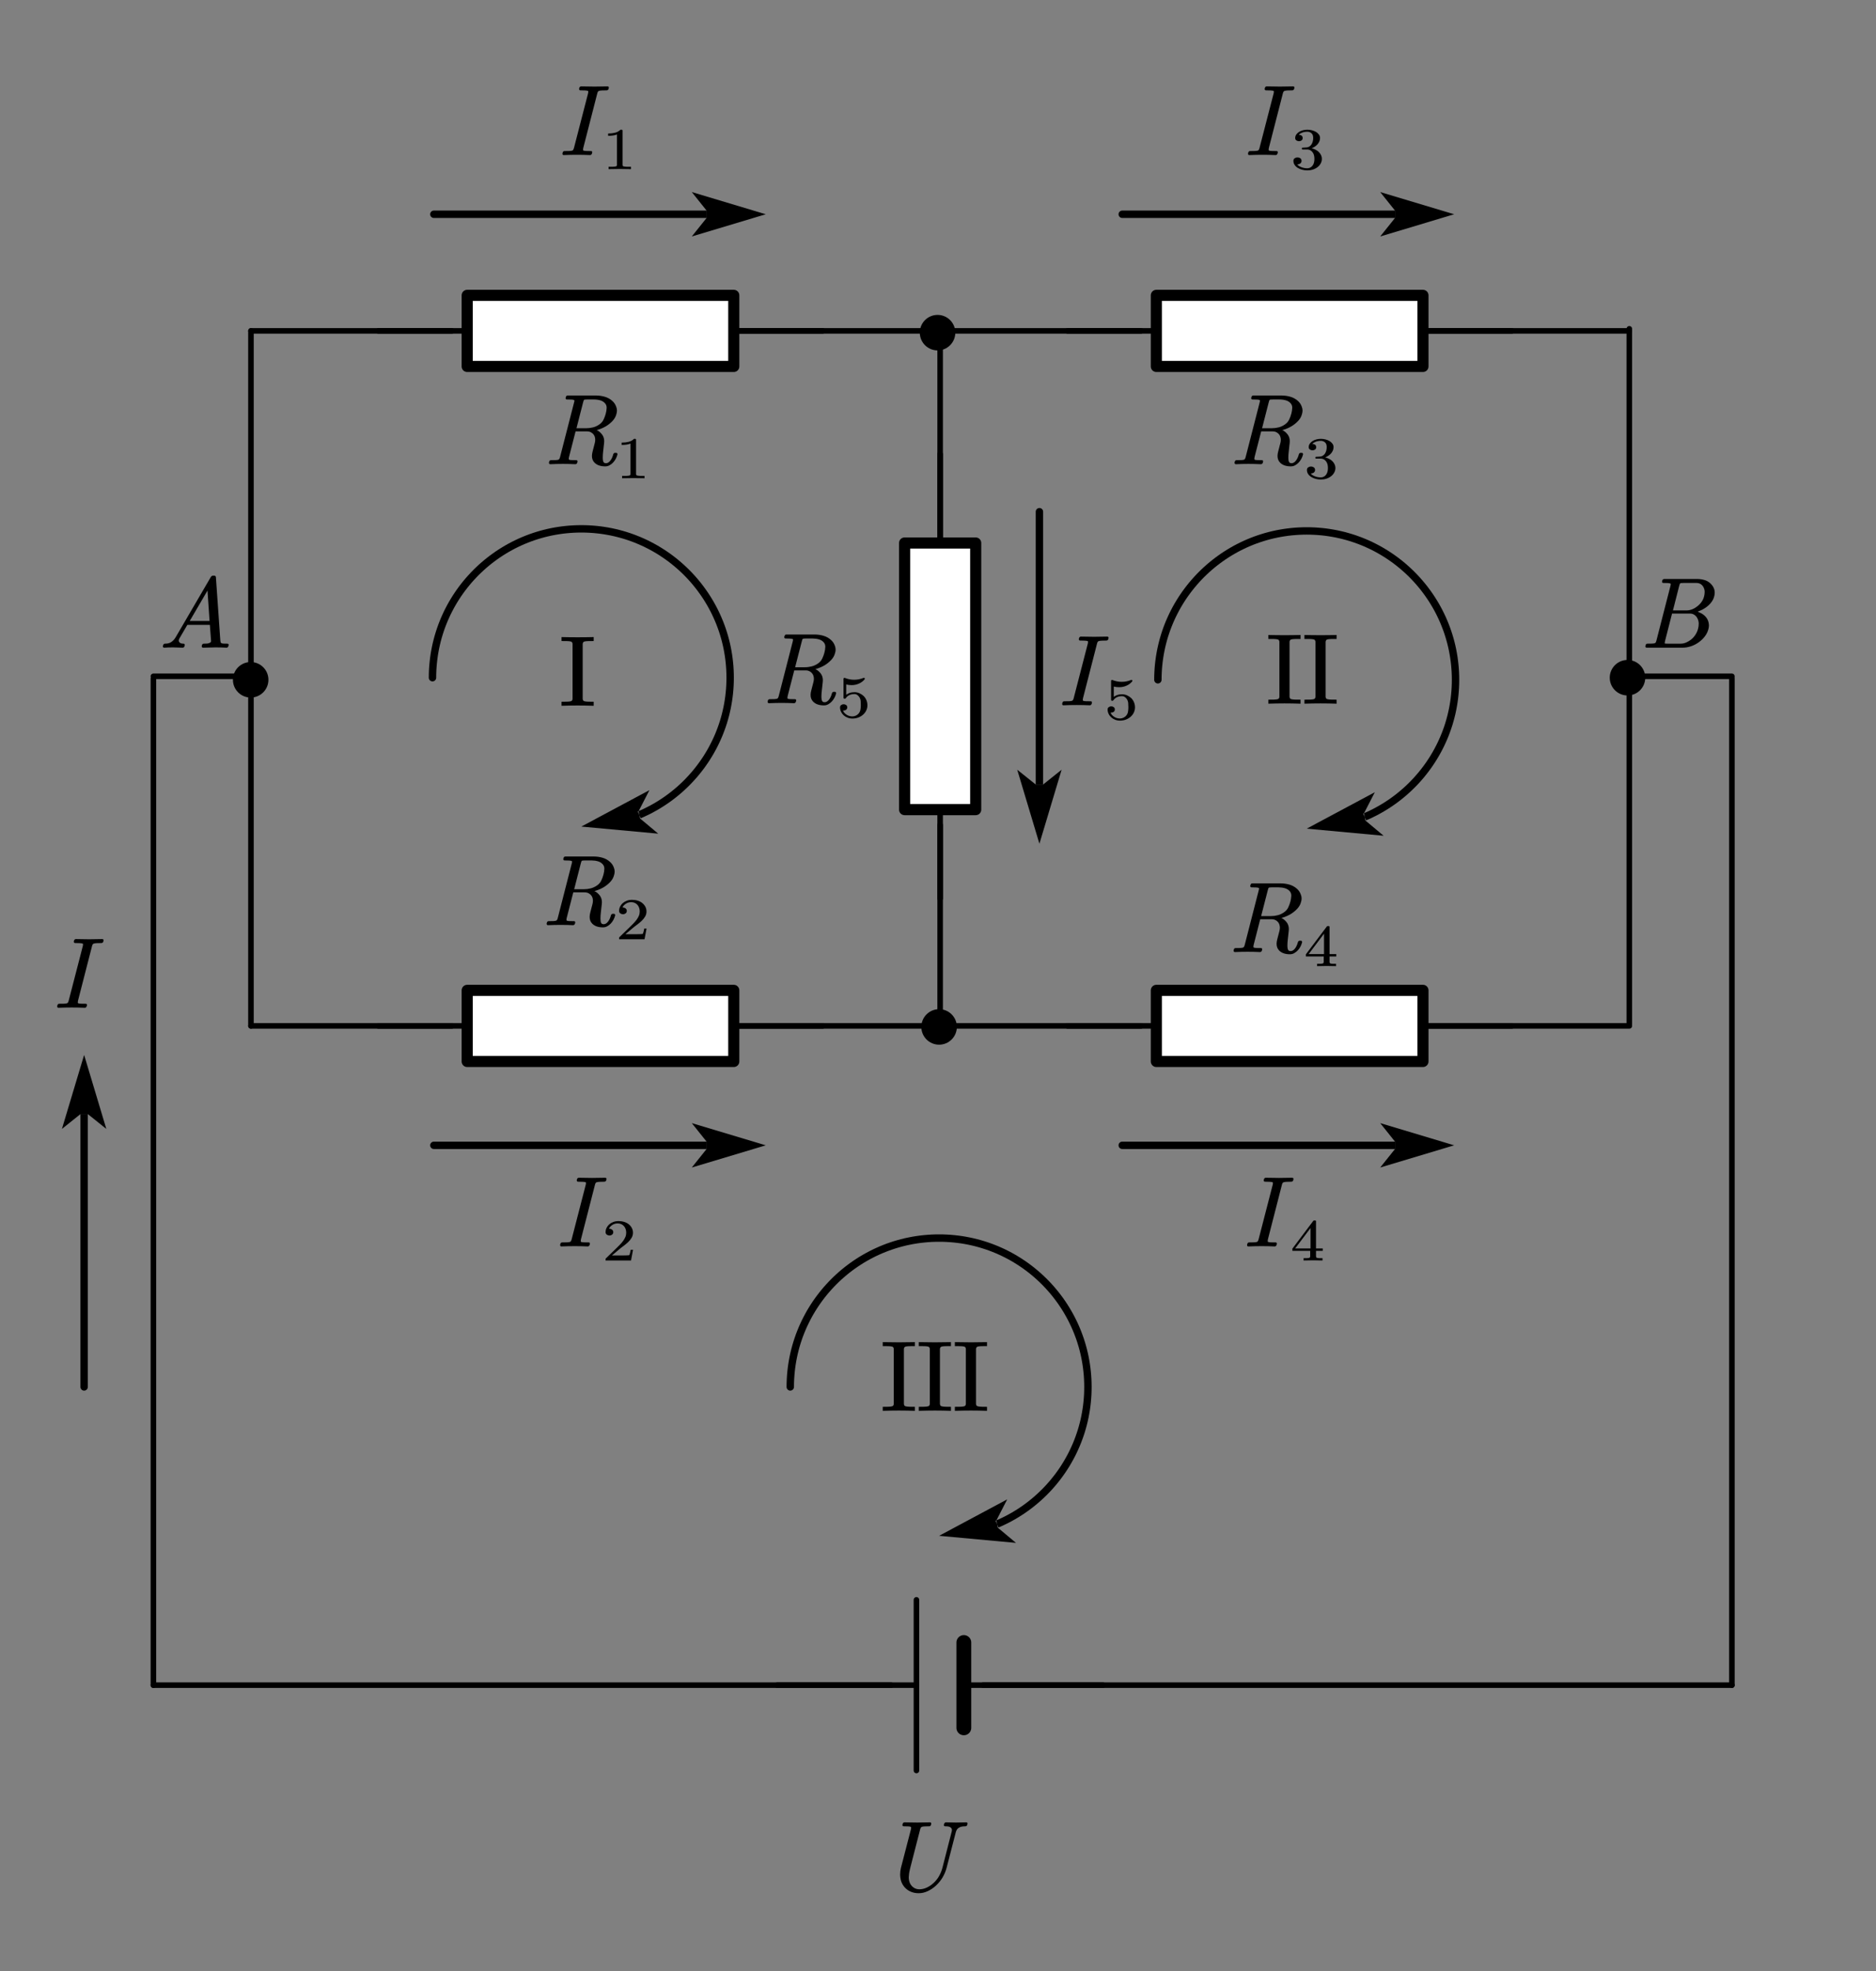 <?xml version="1.0" encoding="UTF-8"?>
<svg xmlns="http://www.w3.org/2000/svg" xmlns:xlink="http://www.w3.org/1999/xlink" width="456pt" height="478.98pt" viewBox="0 0 456 478.98" version="1.1">
<rect x="0" y="0" width="456" height="478.98" fill="#808080" stroke="none"/>
<g id="surface1">
<path style="fill:none;stroke-width:11.25;stroke-linecap:round;stroke-linejoin:round;stroke:rgb(0%,0%,0%);stroke-opacity:1;stroke-miterlimit:10;" d="M 508.346 1930.934 L 508.346 3338.43 " transform="matrix(0.12,0,0,-0.12,0,481.023)"/>
<path style=" stroke:none;fill-rule:evenodd;fill:rgb(0%,0%,0%);fill-opacity:1;" d="M 65.246 165.199 C 65.246 167.582 63.316 169.516 60.934 169.516 C 58.551 169.516 56.617 167.582 56.617 165.199 C 56.617 162.816 58.551 160.883 60.934 160.883 C 63.316 160.883 65.246 162.816 65.246 165.199 Z M 65.246 165.199 "/>
<path style="fill:none;stroke-width:11.25;stroke-linecap:round;stroke-linejoin:round;stroke:rgb(0%,0%,0%);stroke-opacity:1;stroke-miterlimit:10;" d="M 508.346 3338.43 L 915.278 3338.43 " transform="matrix(0.12,0,0,-0.12,0,481.023)"/>
<path style="fill:none;stroke-width:11.25;stroke-linecap:round;stroke-linejoin:round;stroke:rgb(0%,0%,0%);stroke-opacity:1;stroke-miterlimit:10;" d="M 766.316 3338.43 L 946.334 3338.43 " transform="matrix(0.12,0,0,-0.12,0,481.023)"/>
<path style="fill:none;stroke-width:11.25;stroke-linecap:round;stroke-linejoin:round;stroke:rgb(0%,0%,0%);stroke-opacity:1;stroke-miterlimit:10;" d="M 1486.324 3338.43 L 1666.31 3338.43 " transform="matrix(0.12,0,0,-0.12,0,481.023)"/>
<path style="fill-rule:evenodd;fill:rgb(100%,100%,100%);fill-opacity:1;stroke-width:22.5;stroke-linecap:round;stroke-linejoin:round;stroke:rgb(0%,0%,0%);stroke-opacity:1;stroke-miterlimit:10;" d="M 946.334 3266.413 L 1486.324 3266.413 L 1486.324 3410.415 L 946.334 3410.415 Z M 946.334 3266.413 " transform="matrix(0.12,0,0,-0.12,0,481.023)"/>
<path style="fill:none;stroke-width:11.25;stroke-linecap:round;stroke-linejoin:round;stroke:rgb(0%,0%,0%);stroke-opacity:1;stroke-miterlimit:10;" d="M 1497.404 3338.43 L 1904.335 3338.43 " transform="matrix(0.12,0,0,-0.12,0,481.023)"/>
<path style="fill:none;stroke-width:11.25;stroke-linecap:round;stroke-linejoin:round;stroke:rgb(0%,0%,0%);stroke-opacity:1;stroke-miterlimit:10;" d="M 1904.335 3338.43 L 2311.234 3338.43 " transform="matrix(0.12,0,0,-0.12,0,481.023)"/>
<path style="fill:none;stroke-width:11.25;stroke-linecap:round;stroke-linejoin:round;stroke:rgb(0%,0%,0%);stroke-opacity:1;stroke-miterlimit:10;" d="M 2162.305 3338.43 L 2342.291 3338.43 " transform="matrix(0.12,0,0,-0.12,0,481.023)"/>
<path style="fill:none;stroke-width:11.25;stroke-linecap:round;stroke-linejoin:round;stroke:rgb(0%,0%,0%);stroke-opacity:1;stroke-miterlimit:10;" d="M 2882.313 3338.43 L 3062.299 3338.43 " transform="matrix(0.12,0,0,-0.12,0,481.023)"/>
<path style="fill-rule:evenodd;fill:rgb(100%,100%,100%);fill-opacity:1;stroke-width:22.5;stroke-linecap:round;stroke-linejoin:round;stroke:rgb(0%,0%,0%);stroke-opacity:1;stroke-miterlimit:10;" d="M 2342.291 3266.413 L 2882.313 3266.413 L 2882.313 3410.415 L 2342.291 3410.415 Z M 2342.291 3266.413 " transform="matrix(0.12,0,0,-0.12,0,481.023)"/>
<path style="fill:none;stroke-width:11.25;stroke-linecap:round;stroke-linejoin:round;stroke:rgb(0%,0%,0%);stroke-opacity:1;stroke-miterlimit:10;" d="M 2893.393 3338.43 L 3300.324 3338.43 " transform="matrix(0.12,0,0,-0.12,0,481.023)"/>
<path style=" stroke:none;fill-rule:evenodd;fill:rgb(0%,0%,0%);fill-opacity:1;" d="M 232.207 80.84 C 232.207 83.223 230.277 85.156 227.895 85.156 C 225.508 85.156 223.578 83.223 223.578 80.84 C 223.578 78.457 225.508 76.527 227.895 76.527 C 230.277 76.527 232.207 78.457 232.207 80.84 Z M 232.207 80.84 "/>
<path style="fill:none;stroke-width:11.25;stroke-linecap:round;stroke-linejoin:round;stroke:rgb(0%,0%,0%);stroke-opacity:1;stroke-miterlimit:10;" d="M 1904.335 1930.934 L 1904.335 2337.847 " transform="matrix(0.12,0,0,-0.12,0,481.023)"/>
<path style="fill:none;stroke-width:11.25;stroke-linecap:round;stroke-linejoin:round;stroke:rgb(0%,0%,0%);stroke-opacity:1;stroke-miterlimit:10;" d="M 1904.335 2188.925 L 1904.335 2368.903 " transform="matrix(0.12,0,0,-0.12,0,481.023)"/>
<path style="fill:none;stroke-width:11.25;stroke-linecap:round;stroke-linejoin:round;stroke:rgb(0%,0%,0%);stroke-opacity:1;stroke-miterlimit:10;" d="M 1904.335 2908.902 L 1904.335 3088.912 " transform="matrix(0.12,0,0,-0.12,0,481.023)"/>
<path style="fill-rule:evenodd;fill:rgb(100%,100%,100%);fill-opacity:1;stroke-width:22.5;stroke-linecap:round;stroke-linejoin:round;stroke:rgb(0%,0%,0%);stroke-opacity:1;stroke-miterlimit:10;" d="M 1832.348 2368.903 L 1832.348 2908.902 L 1976.356 2908.902 L 1976.356 2368.903 Z M 1832.348 2368.903 " transform="matrix(0.12,0,0,-0.12,0,481.023)"/>
<path style="fill:none;stroke-width:11.25;stroke-linecap:round;stroke-linejoin:round;stroke:rgb(0%,0%,0%);stroke-opacity:1;stroke-miterlimit:10;" d="M 1904.335 2920.014 L 1904.335 3326.927 " transform="matrix(0.12,0,0,-0.12,0,481.023)"/>
<path style="fill:none;stroke-width:11.25;stroke-linecap:round;stroke-linejoin:round;stroke:rgb(0%,0%,0%);stroke-opacity:1;stroke-miterlimit:10;" d="M 508.346 1930.934 L 915.278 1930.934 " transform="matrix(0.12,0,0,-0.12,0,481.023)"/>
<path style="fill:none;stroke-width:11.25;stroke-linecap:round;stroke-linejoin:round;stroke:rgb(0%,0%,0%);stroke-opacity:1;stroke-miterlimit:10;" d="M 766.316 1930.934 L 946.334 1930.934 " transform="matrix(0.12,0,0,-0.12,0,481.023)"/>
<path style="fill:none;stroke-width:11.25;stroke-linecap:round;stroke-linejoin:round;stroke:rgb(0%,0%,0%);stroke-opacity:1;stroke-miterlimit:10;" d="M 1486.324 1930.934 L 1666.31 1930.934 " transform="matrix(0.12,0,0,-0.12,0,481.023)"/>
<path style="fill-rule:evenodd;fill:rgb(100%,100%,100%);fill-opacity:1;stroke-width:22.5;stroke-linecap:round;stroke-linejoin:round;stroke:rgb(0%,0%,0%);stroke-opacity:1;stroke-miterlimit:10;" d="M 946.334 1858.917 L 1486.324 1858.917 L 1486.324 2002.919 L 946.334 2002.919 Z M 946.334 1858.917 " transform="matrix(0.12,0,0,-0.12,0,481.023)"/>
<path style="fill:none;stroke-width:11.25;stroke-linecap:round;stroke-linejoin:round;stroke:rgb(0%,0%,0%);stroke-opacity:1;stroke-miterlimit:10;" d="M 1497.404 1930.934 L 1904.335 1930.934 " transform="matrix(0.12,0,0,-0.12,0,481.023)"/>
<path style="fill:none;stroke-width:11.25;stroke-linecap:round;stroke-linejoin:round;stroke:rgb(0%,0%,0%);stroke-opacity:1;stroke-miterlimit:10;" d="M 1904.335 1930.934 L 2311.234 1930.934 " transform="matrix(0.12,0,0,-0.12,0,481.023)"/>
<path style="fill:none;stroke-width:11.25;stroke-linecap:round;stroke-linejoin:round;stroke:rgb(0%,0%,0%);stroke-opacity:1;stroke-miterlimit:10;" d="M 2162.305 1930.934 L 2342.291 1930.934 " transform="matrix(0.12,0,0,-0.12,0,481.023)"/>
<path style="fill:none;stroke-width:11.25;stroke-linecap:round;stroke-linejoin:round;stroke:rgb(0%,0%,0%);stroke-opacity:1;stroke-miterlimit:10;" d="M 2882.313 1930.934 L 3062.299 1930.934 " transform="matrix(0.12,0,0,-0.12,0,481.023)"/>
<path style="fill-rule:evenodd;fill:rgb(100%,100%,100%);fill-opacity:1;stroke-width:22.5;stroke-linecap:round;stroke-linejoin:round;stroke:rgb(0%,0%,0%);stroke-opacity:1;stroke-miterlimit:10;" d="M 2342.291 1858.917 L 2882.313 1858.917 L 2882.313 2002.919 L 2342.291 2002.919 Z M 2342.291 1858.917 " transform="matrix(0.12,0,0,-0.12,0,481.023)"/>
<path style="fill:none;stroke-width:11.25;stroke-linecap:round;stroke-linejoin:round;stroke:rgb(0%,0%,0%);stroke-opacity:1;stroke-miterlimit:10;" d="M 2893.393 1930.934 L 3300.324 1930.934 " transform="matrix(0.12,0,0,-0.12,0,481.023)"/>
<path style="fill:none;stroke-width:11.25;stroke-linecap:round;stroke-linejoin:round;stroke:rgb(0%,0%,0%);stroke-opacity:1;stroke-miterlimit:10;" d="M 3300.324 1935.17 L 3300.324 3342.634 " transform="matrix(0.12,0,0,-0.12,0,481.023)"/>
<path style=" stroke:none;fill-rule:evenodd;fill:rgb(0%,0%,0%);fill-opacity:1;" d="M 399.91 164.691 C 399.91 167.078 397.98 169.008 395.598 169.008 C 393.215 169.008 391.281 167.078 391.281 164.691 C 391.281 162.309 393.215 160.379 395.598 160.379 C 397.98 160.379 399.91 162.309 399.91 164.691 Z M 399.91 164.691 "/>
<path style=" stroke:none;fill-rule:evenodd;fill:rgb(0%,0%,0%);fill-opacity:1;" d="M 232.582 249.559 C 232.582 251.941 230.648 253.875 228.266 253.875 C 225.883 253.875 223.949 251.941 223.949 249.559 C 223.949 247.176 225.883 245.242 228.266 245.242 C 230.648 245.242 232.582 247.176 232.582 249.559 Z M 232.582 249.559 "/>
<path style="fill:none;stroke-width:11.25;stroke-linecap:round;stroke-linejoin:round;stroke:rgb(0%,0%,0%);stroke-opacity:1;stroke-miterlimit:10;" d="M 310.73 2638.918 L 498.211 2638.918 " transform="matrix(0.12,0,0,-0.12,0,481.023)"/>
<path style="fill:none;stroke-width:11.25;stroke-linecap:round;stroke-linejoin:round;stroke:rgb(0%,0%,0%);stroke-opacity:1;stroke-miterlimit:10;" d="M 310.73 2634.682 L 310.73 595.846 " transform="matrix(0.12,0,0,-0.12,0,481.023)"/>
<path style="fill:none;stroke-width:11.25;stroke-linecap:round;stroke-linejoin:round;stroke:rgb(0%,0%,0%);stroke-opacity:1;stroke-miterlimit:10;" d="M 310.73 595.846 L 1804.941 595.846 " transform="matrix(0.12,0,0,-0.12,0,481.023)"/>
<path style="fill:none;stroke-width:11.25;stroke-linecap:round;stroke-linejoin:round;stroke:rgb(0%,0%,0%);stroke-opacity:1;stroke-miterlimit:10;" d="M 3320.627 2638.918 L 3508.108 2638.918 " transform="matrix(0.12,0,0,-0.12,0,481.023)"/>
<path style="fill:none;stroke-width:11.25;stroke-linecap:round;stroke-linejoin:round;stroke:rgb(0%,0%,0%);stroke-opacity:1;stroke-miterlimit:10;" d="M 3508.108 2634.682 L 3508.108 595.846 " transform="matrix(0.12,0,0,-0.12,0,481.023)"/>
<path style="fill:none;stroke-width:11.25;stroke-linecap:round;stroke-linejoin:round;stroke:rgb(0%,0%,0%);stroke-opacity:1;stroke-miterlimit:10;" d="M 1574.345 595.846 L 1856.333 595.846 " transform="matrix(0.12,0,0,-0.12,0,481.023)"/>
<path style="fill:none;stroke-width:11.25;stroke-linecap:round;stroke-linejoin:round;stroke:rgb(0%,0%,0%);stroke-opacity:1;stroke-miterlimit:10;" d="M 2234.325 595.846 L 1952.338 595.846 " transform="matrix(0.12,0,0,-0.12,0,481.023)"/>
<path style="fill:none;stroke-width:11.25;stroke-linecap:round;stroke-linejoin:round;stroke:rgb(0%,0%,0%);stroke-opacity:1;stroke-miterlimit:10;" d="M 1856.333 423.037 L 1856.333 768.654 " transform="matrix(0.12,0,0,-0.12,0,481.023)"/>
<path style="fill:none;stroke-width:30;stroke-linecap:round;stroke-linejoin:round;stroke:rgb(0%,0%,0%);stroke-opacity:1;stroke-miterlimit:10;" d="M 1952.338 509.425 L 1952.338 682.234 " transform="matrix(0.12,0,0,-0.12,0,481.023)"/>
<path style="fill:none;stroke-width:11.25;stroke-linecap:round;stroke-linejoin:round;stroke:rgb(0%,0%,0%);stroke-opacity:1;stroke-miterlimit:10;" d="M 1991.411 595.846 L 3508.108 595.846 " transform="matrix(0.12,0,0,-0.12,0,481.023)"/>
<path style=" stroke:none;fill-rule:evenodd;fill:rgb(0%,0%,0%);fill-opacity:1;" d="M 235.121 443.457 C 235.094 443.566 235.035 443.656 234.945 443.719 C 234.852 443.785 234.75 443.82 234.648 443.82 C 234.355 443.82 234.074 443.844 233.797 443.887 C 233.523 443.93 233.27 444.035 233.035 444.195 C 232.84 444.312 232.688 444.469 232.574 444.66 C 232.461 444.855 232.375 445.059 232.32 445.277 L 230.078 453.961 C 229.867 454.746 229.547 455.504 229.117 456.238 C 228.684 456.973 228.133 457.648 227.461 458.266 C 226.871 458.809 226.219 459.246 225.5 459.578 C 224.781 459.914 224.047 460.078 223.305 460.078 C 222.496 460.078 221.777 459.918 221.141 459.598 C 220.508 459.277 219.996 458.836 219.609 458.277 C 219.18 457.684 218.926 457.004 218.848 456.242 C 218.812 456.016 218.797 455.777 218.797 455.527 C 218.797 455 218.863 454.465 218.992 453.914 L 221.426 444.539 C 221.461 444.387 221.477 444.27 221.477 444.184 C 221.477 444.066 221.449 443.992 221.402 443.961 C 221.297 443.898 221.078 443.859 220.75 443.844 C 220.418 443.828 220.062 443.82 219.684 443.82 C 219.562 443.82 219.473 443.781 219.414 443.703 C 219.367 443.656 219.344 443.598 219.344 443.527 C 219.344 443.48 219.355 443.438 219.379 443.395 L 219.414 443.211 C 219.504 442.973 219.66 442.855 219.887 442.855 C 220.898 442.887 221.914 442.902 222.941 442.902 C 223.969 442.902 224.992 442.887 226.02 442.855 C 226.246 442.855 226.359 442.961 226.359 443.172 L 226.359 443.266 L 226.285 443.469 C 226.238 443.703 226.09 443.82 225.836 443.82 C 225.457 443.82 225.098 443.828 224.758 443.844 C 224.422 443.859 224.172 443.902 224.02 443.969 C 223.867 444.035 223.746 444.238 223.656 444.586 L 221.246 453.961 C 221.059 454.652 220.949 455.316 220.918 455.949 C 220.902 456.043 220.895 456.137 220.895 456.23 C 220.895 456.766 221 457.258 221.211 457.703 C 221.418 458.125 221.719 458.469 222.113 458.734 C 222.504 458.996 222.961 459.125 223.488 459.125 C 224.07 459.125 224.652 458.992 225.238 458.727 C 225.824 458.461 226.367 458.098 226.867 457.645 C 227.441 457.133 227.906 456.555 228.266 455.902 C 228.629 455.254 228.895 454.59 229.074 453.914 L 231.301 445.207 C 231.352 445.066 231.375 444.918 231.375 444.762 L 231.375 444.598 C 231.352 444.434 231.281 444.297 231.168 444.184 C 231 444.023 230.801 443.918 230.57 443.879 C 230.34 443.84 230.07 443.82 229.766 443.82 C 229.641 443.82 229.555 443.785 229.496 443.715 C 229.441 443.66 229.414 443.598 229.414 443.527 C 229.414 443.48 229.426 443.434 229.449 443.383 L 229.496 443.223 C 229.523 443.117 229.578 443.031 229.66 442.961 C 229.746 442.895 229.844 442.855 229.957 442.855 C 230.766 442.887 231.578 442.902 232.395 442.902 C 233.199 442.902 234.02 442.887 234.852 442.855 C 234.965 442.855 235.062 442.895 235.145 442.973 C 235.176 443.035 235.191 443.094 235.191 443.148 C 235.191 443.195 235.18 443.242 235.156 443.277 Z M 235.121 443.457 "/>
<path style=" stroke:none;fill-rule:nonzero;fill:rgb(0%,0%,0%);fill-opacity:1;" d="M 105.457 51.172 L 171.766 51.172 L 171.766 52.973 L 105.457 52.973 C 104.961 52.973 104.559 52.566 104.559 52.07 C 104.559 51.574 104.961 51.172 105.457 51.172 Z M 186.137 52.07 L 168.156 46.676 L 171.75 51.172 L 171.75 52.973 L 168.156 57.465 Z M 186.137 52.07 "/>
<path style=" stroke:none;fill-rule:evenodd;fill:rgb(0%,0%,0%);fill-opacity:1;" d="M 147.926 21.59 C 147.902 21.695 147.848 21.781 147.762 21.852 C 147.676 21.922 147.574 21.957 147.453 21.957 C 147.074 21.957 146.703 21.965 146.34 21.98 C 145.977 21.996 145.711 22.039 145.551 22.109 C 145.383 22.164 145.258 22.367 145.176 22.719 L 141.77 35.98 C 141.738 36.129 141.723 36.258 141.723 36.367 C 141.723 36.48 141.742 36.547 141.781 36.57 C 141.895 36.641 142.129 36.68 142.484 36.691 C 142.844 36.703 143.215 36.711 143.613 36.711 C 143.84 36.711 143.953 36.805 143.953 36.992 C 143.953 37.039 143.945 37.09 143.93 37.145 L 143.879 37.332 C 143.789 37.566 143.637 37.688 143.418 37.688 C 142.379 37.641 141.324 37.617 140.258 37.617 C 139.199 37.617 138.125 37.641 137.035 37.688 C 136.824 37.688 136.719 37.586 136.719 37.379 L 136.719 37.285 L 136.77 37.086 C 136.832 36.828 136.992 36.703 137.242 36.711 C 137.637 36.711 138.016 36.703 138.379 36.691 C 138.742 36.68 139.004 36.641 139.168 36.57 C 139.312 36.492 139.43 36.277 139.52 35.934 L 142.945 22.676 C 142.977 22.527 142.996 22.41 142.996 22.324 C 142.996 22.203 142.977 22.129 142.934 22.098 C 142.805 22.039 142.562 21.996 142.207 21.98 C 141.852 21.965 141.484 21.957 141.105 21.957 C 140.879 21.957 140.766 21.852 140.766 21.641 L 140.766 21.559 L 140.812 21.344 C 140.902 21.109 141.055 20.992 141.273 20.992 C 142.332 21.023 143.395 21.039 144.461 21.039 C 145.535 21.039 146.602 21.023 147.66 20.992 C 147.773 20.992 147.867 21.031 147.949 21.109 C 147.98 21.172 148 21.23 148 21.285 C 148 21.336 147.988 21.379 147.961 21.418 Z M 147.926 21.59 "/>
<path style=" stroke:none;fill-rule:evenodd;fill:rgb(0%,0%,0%);fill-opacity:1;" d="M 153.371 41.102 C 152.438 41.078 151.531 41.062 150.652 41.062 C 149.77 41.062 148.863 41.078 147.93 41.102 L 147.93 40.535 L 148.457 40.535 C 148.621 40.539 148.777 40.535 148.926 40.531 C 149.074 40.527 149.211 40.516 149.344 40.496 C 149.477 40.48 149.59 40.461 149.688 40.445 C 149.766 40.434 149.836 40.391 149.887 40.324 C 149.941 40.254 149.969 40.18 149.969 40.094 L 149.969 32.672 C 149.715 32.781 149.402 32.863 149.031 32.922 C 148.664 32.98 148.258 33.008 147.816 33.008 L 147.816 32.445 C 148.426 32.445 148.984 32.383 149.5 32.254 C 150.016 32.125 150.457 31.879 150.832 31.523 L 151.07 31.523 C 151.234 31.523 151.32 31.598 151.32 31.742 L 151.32 40.094 C 151.32 40.184 151.344 40.262 151.395 40.328 C 151.445 40.391 151.52 40.434 151.617 40.445 C 151.695 40.461 151.801 40.48 151.926 40.496 C 152.055 40.516 152.195 40.527 152.355 40.531 C 152.516 40.535 152.672 40.539 152.824 40.535 L 153.371 40.535 Z M 153.371 41.102 "/>
<path style=" stroke:none;fill-rule:nonzero;fill:rgb(0%,0%,0%);fill-opacity:1;" d="M 272.785 51.172 L 339.098 51.172 L 339.098 52.973 L 272.785 52.973 C 272.289 52.973 271.887 52.566 271.887 52.07 C 271.887 51.574 272.289 51.172 272.785 51.172 Z M 353.465 52.07 L 335.488 46.676 L 339.082 51.172 L 339.082 52.973 L 335.488 57.465 Z M 353.465 52.07 "/>
<path style=" stroke:none;fill-rule:evenodd;fill:rgb(0%,0%,0%);fill-opacity:1;" d="M 314.57 21.59 C 314.547 21.695 314.492 21.781 314.406 21.852 C 314.32 21.922 314.219 21.957 314.098 21.957 C 313.719 21.957 313.348 21.965 312.984 21.98 C 312.621 21.996 312.359 22.039 312.195 22.109 C 312.027 22.164 311.902 22.367 311.82 22.719 L 308.414 35.98 C 308.383 36.129 308.367 36.258 308.367 36.367 C 308.367 36.48 308.387 36.547 308.426 36.57 C 308.539 36.641 308.773 36.68 309.129 36.691 C 309.488 36.703 309.859 36.711 310.258 36.711 C 310.484 36.711 310.598 36.805 310.598 36.992 C 310.598 37.039 310.59 37.09 310.574 37.145 L 310.523 37.332 C 310.434 37.566 310.281 37.688 310.062 37.688 C 309.02 37.641 307.965 37.617 306.902 37.617 C 305.844 37.617 304.77 37.641 303.676 37.688 C 303.469 37.688 303.363 37.586 303.363 37.379 L 303.363 37.285 L 303.41 37.086 C 303.477 36.828 303.633 36.703 303.883 36.711 C 304.281 36.711 304.66 36.703 305.023 36.691 C 305.387 36.68 305.648 36.641 305.809 36.57 C 305.957 36.492 306.074 36.277 306.16 35.934 L 309.59 22.676 C 309.625 22.527 309.641 22.41 309.641 22.324 C 309.641 22.203 309.621 22.129 309.578 22.098 C 309.449 22.039 309.207 21.996 308.852 21.98 C 308.496 21.965 308.129 21.957 307.75 21.957 C 307.523 21.957 307.41 21.852 307.41 21.641 L 307.41 21.559 L 307.457 21.344 C 307.547 21.109 307.699 20.992 307.918 20.992 C 308.977 21.023 310.039 21.039 311.105 21.039 C 312.18 21.039 313.246 21.023 314.305 20.992 C 314.418 20.992 314.516 21.031 314.594 21.109 C 314.629 21.172 314.645 21.23 314.645 21.285 C 314.645 21.336 314.633 21.379 314.605 21.418 Z M 314.57 21.59 "/>
<path style=" stroke:none;fill-rule:evenodd;fill:rgb(0%,0%,0%);fill-opacity:1;" d="M 321.312 38.621 C 321.312 38.996 321.219 39.359 321.031 39.707 C 320.844 40.055 320.594 40.352 320.281 40.598 C 319.926 40.875 319.535 41.078 319.105 41.211 C 318.68 41.348 318.23 41.414 317.766 41.414 C 317.344 41.414 316.934 41.359 316.535 41.254 C 316.133 41.148 315.773 41 315.453 40.801 C 315.129 40.602 314.875 40.359 314.68 40.074 C 314.488 39.785 314.391 39.453 314.391 39.082 C 314.391 38.801 314.496 38.59 314.707 38.453 C 314.918 38.312 315.141 38.246 315.371 38.246 C 315.613 38.246 315.84 38.312 316.051 38.453 C 316.262 38.59 316.367 38.801 316.367 39.082 C 316.367 39.246 316.332 39.387 316.258 39.5 C 316.184 39.613 316.09 39.703 315.977 39.781 C 315.863 39.855 315.73 39.898 315.586 39.918 C 315.508 39.934 315.438 39.945 315.371 39.945 C 315.305 39.945 315.297 39.949 315.34 39.957 C 315.5 40.203 315.809 40.422 316.27 40.609 C 316.73 40.797 317.227 40.895 317.766 40.895 C 318.02 40.895 318.254 40.836 318.477 40.727 C 318.695 40.613 318.879 40.461 319.027 40.273 C 319.211 40.027 319.332 39.766 319.398 39.484 C 319.465 39.203 319.496 38.914 319.496 38.621 C 319.496 38.316 319.465 38.027 319.398 37.746 C 319.332 37.469 319.211 37.211 319.027 36.973 C 318.875 36.781 318.688 36.625 318.473 36.504 C 318.254 36.387 318.02 36.328 317.766 36.328 L 316.664 36.328 C 316.516 36.328 316.438 36.266 316.43 36.141 L 316.43 36.07 C 316.43 36.02 316.445 35.977 316.48 35.945 C 316.527 35.906 316.586 35.887 316.656 35.887 C 316.805 35.867 316.953 35.859 317.113 35.859 C 317.266 35.859 317.414 35.852 317.559 35.832 C 317.832 35.816 318.07 35.738 318.273 35.605 C 318.477 35.473 318.648 35.301 318.781 35.094 C 318.922 34.883 319.023 34.645 319.094 34.371 C 319.164 34.098 319.203 33.82 319.203 33.535 C 319.203 33.324 319.176 33.125 319.125 32.934 C 319.074 32.746 318.98 32.582 318.844 32.441 C 318.559 32.152 318.199 32.008 317.766 32.012 C 317.301 32.012 316.871 32.09 316.484 32.246 C 316.098 32.402 315.836 32.57 315.707 32.75 C 315.672 32.754 315.688 32.758 315.758 32.758 C 315.941 32.758 316.113 32.805 316.277 32.902 C 316.52 33.027 316.641 33.246 316.641 33.547 C 316.641 33.801 316.547 33.996 316.363 34.125 C 316.18 34.254 315.973 34.316 315.742 34.316 C 315.52 34.316 315.312 34.254 315.117 34.125 C 314.922 34 314.824 33.805 314.824 33.547 C 314.824 33.227 314.91 32.945 315.082 32.699 C 315.254 32.453 315.477 32.242 315.746 32.066 C 316.02 31.891 316.332 31.754 316.688 31.664 C 317.039 31.57 317.402 31.523 317.766 31.523 C 318.156 31.523 318.531 31.57 318.898 31.664 C 319.262 31.754 319.605 31.898 319.93 32.09 C 320.195 32.258 320.414 32.465 320.594 32.707 C 320.773 32.949 320.863 33.227 320.863 33.535 C 320.863 33.84 320.805 34.133 320.68 34.402 C 320.555 34.676 320.391 34.922 320.184 35.141 C 319.98 35.359 319.734 35.555 319.453 35.723 C 319.168 35.887 318.957 35.992 318.812 36.039 C 318.934 36.051 319.145 36.117 319.438 36.23 C 319.73 36.348 320.012 36.504 320.281 36.695 C 320.594 36.938 320.844 37.227 321.031 37.562 C 321.219 37.898 321.312 38.25 321.312 38.621 Z M 321.312 38.621 "/>
<path style=" stroke:none;fill-rule:evenodd;fill:rgb(0%,0%,0%);fill-opacity:1;" d="M 55.508 157.047 C 55.422 157.281 55.266 157.398 55.047 157.398 C 54.242 157.352 53.438 157.328 52.637 157.328 L 52.238 157.328 C 51.293 157.344 50.344 157.367 49.391 157.398 C 49.172 157.398 49.055 157.297 49.039 157.094 L 49.039 156.996 L 49.086 156.797 C 49.152 156.539 49.309 156.414 49.559 156.422 C 49.859 156.422 50.125 156.414 50.359 156.395 C 50.594 156.375 50.82 156.305 51.039 156.188 C 51.117 156.148 51.188 156.094 51.242 156.023 C 51.277 155.961 51.297 155.898 51.305 155.832 L 51.305 155.762 L 51.012 151.855 L 45.535 151.855 L 43.609 155.152 C 43.504 155.34 43.453 155.512 43.453 155.668 C 43.453 155.801 43.492 155.926 43.574 156.035 C 43.75 156.293 44.082 156.422 44.566 156.422 C 44.785 156.422 44.902 156.516 44.918 156.703 C 44.918 156.75 44.91 156.801 44.895 156.855 L 44.848 157.047 C 44.758 157.281 44.602 157.398 44.375 157.398 C 43.629 157.367 42.895 157.344 42.168 157.328 L 41.84 157.328 C 41.211 157.328 40.574 157.352 39.926 157.398 C 39.805 157.398 39.715 157.359 39.66 157.281 C 39.609 157.234 39.586 157.18 39.586 157.117 C 39.586 157.07 39.594 157.023 39.609 156.973 L 39.66 156.797 C 39.723 156.539 39.883 156.414 40.133 156.422 C 40.391 156.422 40.645 156.395 40.895 156.34 C 41.145 156.285 41.379 156.188 41.598 156.047 C 41.816 155.906 42.02 155.734 42.203 155.535 C 42.391 155.332 42.555 155.109 42.703 154.855 L 51.254 140.207 C 51.402 139.992 51.586 139.887 51.812 139.891 L 52.043 139.891 C 52.301 139.891 52.445 140.016 52.48 140.258 L 53.547 155.586 C 53.562 155.789 53.586 155.945 53.617 156.051 C 53.652 156.156 53.707 156.234 53.789 156.281 C 53.902 156.352 54.09 156.395 54.352 156.406 C 54.613 156.418 54.91 156.422 55.242 156.422 C 55.469 156.422 55.582 156.516 55.582 156.703 C 55.582 156.75 55.574 156.801 55.559 156.855 Z M 50.434 143.516 L 46.117 150.902 L 50.941 150.902 Z M 50.434 143.516 "/>
<path style=" stroke:none;fill-rule:evenodd;fill:rgb(0%,0%,0%);fill-opacity:1;" d="M 416.676 144.914 C 416.539 145.48 416.266 146.012 415.859 146.504 C 415.449 147 414.98 147.418 414.445 147.762 C 414.027 148.047 413.598 148.27 413.156 148.434 C 412.715 148.598 412.559 148.668 412.688 148.645 C 412.664 148.637 412.879 148.738 413.324 148.945 C 413.773 149.152 414.168 149.438 414.508 149.797 C 414.887 150.184 415.145 150.645 415.281 151.188 C 415.348 151.453 415.383 151.715 415.391 151.973 C 415.391 152.273 415.348 152.582 415.258 152.902 C 415.105 153.508 414.82 154.086 414.41 154.633 C 413.996 155.184 413.504 155.66 412.934 156.07 C 412.324 156.508 411.684 156.84 411 157.062 C 410.316 157.285 409.637 157.398 408.957 157.398 L 400.285 157.398 C 400.164 157.398 400.074 157.363 400.02 157.293 C 399.961 157.238 399.934 157.18 399.934 157.117 C 399.934 157.07 399.941 157.023 399.957 156.973 L 400.004 156.797 C 400.055 156.539 400.211 156.414 400.477 156.422 C 400.859 156.422 401.215 156.418 401.543 156.406 C 401.875 156.395 402.125 156.352 402.297 156.281 C 402.441 156.203 402.555 155.992 402.633 155.645 L 406.039 142.387 C 406.086 142.215 406.113 142.082 406.113 141.984 C 406.113 141.891 406.094 141.836 406.051 141.824 C 405.938 141.754 405.719 141.711 405.391 141.691 C 405.062 141.68 404.707 141.668 404.316 141.668 C 404.199 141.668 404.109 141.629 404.051 141.551 C 404.004 141.504 403.98 141.445 403.98 141.375 C 403.98 141.328 403.992 141.285 404.016 141.246 L 404.051 141.07 C 404.078 140.961 404.137 140.871 404.227 140.805 C 404.32 140.738 404.418 140.707 404.523 140.703 L 412.555 140.703 C 413.219 140.707 413.844 140.805 414.434 140.996 C 415.023 141.195 415.512 141.504 415.898 141.93 C 416.281 142.312 416.547 142.758 416.699 143.27 C 416.766 143.531 416.797 143.789 416.797 144.059 C 416.797 144.34 416.758 144.625 416.676 144.914 Z M 414.227 144.871 C 414.309 144.555 414.348 144.242 414.348 143.926 L 414.348 143.645 C 414.316 143.27 414.203 142.922 414.008 142.598 C 413.84 142.309 413.617 142.082 413.336 141.914 C 413.059 141.754 412.734 141.668 412.363 141.668 L 409.164 141.668 C 408.738 141.668 408.488 141.699 408.426 141.75 C 408.328 141.828 408.234 142.059 408.148 142.434 L 406.645 148.34 L 409.953 148.34 C 410.41 148.34 410.867 148.25 411.32 148.07 C 411.773 147.891 412.207 147.633 412.617 147.305 C 413.473 146.613 414.012 145.801 414.227 144.871 Z M 412.738 152.832 C 412.852 152.434 412.906 152.039 412.906 151.645 L 412.906 151.398 C 412.875 150.961 412.758 150.555 412.555 150.188 C 412.379 149.867 412.137 149.605 411.836 149.406 C 411.531 149.203 411.18 149.105 410.777 149.105 L 406.426 149.105 L 404.742 155.691 C 404.68 155.961 404.645 156.152 404.645 156.27 C 404.645 156.332 404.648 156.367 404.656 156.375 C 404.672 156.398 404.883 156.414 405.289 156.422 L 408.523 156.422 C 408.965 156.422 409.414 156.328 409.867 156.133 C 410.32 155.941 410.734 155.688 411.113 155.375 C 411.535 155.023 411.879 154.625 412.148 154.188 C 412.422 153.746 412.617 153.297 412.738 152.832 Z M 412.738 152.832 "/>
<path style=" stroke:none;fill-rule:evenodd;fill:rgb(0%,0%,0%);fill-opacity:1;" d="M 150.086 110.43 C 149.996 110.785 149.863 111.133 149.688 111.473 C 149.508 111.812 149.289 112.121 149.031 112.395 C 148.773 112.672 148.484 112.895 148.164 113.07 C 147.844 113.25 147.5 113.336 147.129 113.336 C 145.957 113.336 145.078 113.027 144.488 112.406 C 144.082 111.984 143.883 111.449 143.883 110.809 C 143.883 110.477 143.934 110.121 144.039 109.738 L 144.582 107.629 C 144.648 107.363 144.68 107.113 144.68 106.879 C 144.68 106.762 144.672 106.641 144.656 106.512 C 144.609 106.184 144.496 105.895 144.316 105.645 C 144.141 105.391 143.91 105.195 143.633 105.051 C 143.355 104.902 143.023 104.832 142.645 104.832 L 139.906 104.832 L 138.297 111.102 C 138.262 111.25 138.246 111.371 138.246 111.465 C 138.246 111.586 138.27 111.664 138.32 111.703 C 138.426 111.766 138.645 111.801 138.973 111.812 C 139.305 111.824 139.66 111.832 140.039 111.832 C 140.266 111.832 140.379 111.926 140.379 112.113 C 140.379 112.16 140.371 112.211 140.355 112.266 L 140.309 112.453 C 140.219 112.688 140.062 112.809 139.836 112.809 C 138.84 112.762 137.84 112.738 136.828 112.738 C 135.82 112.738 134.805 112.762 133.789 112.809 C 133.57 112.809 133.453 112.707 133.438 112.5 L 133.438 112.406 L 133.484 112.207 C 133.551 111.949 133.707 111.824 133.957 111.832 C 134.336 111.832 134.695 111.824 135.035 111.812 C 135.375 111.801 135.625 111.762 135.789 111.691 C 135.941 111.605 136.059 111.391 136.137 111.055 L 139.543 97.797 C 139.594 97.625 139.617 97.488 139.617 97.395 C 139.617 97.301 139.598 97.246 139.555 97.23 C 139.441 97.16 139.223 97.117 138.895 97.102 C 138.566 97.086 138.211 97.078 137.824 97.078 C 137.598 97.078 137.484 96.973 137.484 96.762 L 137.484 96.668 L 137.555 96.465 C 137.605 96.23 137.754 96.113 138.004 96.113 L 144.828 96.113 C 145.594 96.113 146.324 96.215 147.02 96.422 C 147.715 96.625 148.32 96.961 148.836 97.43 C 149.266 97.809 149.578 98.27 149.77 98.82 C 149.891 99.117 149.957 99.43 149.965 99.746 C 149.965 100.039 149.918 100.324 149.832 100.609 C 149.676 101.234 149.359 101.805 148.875 102.312 C 148.391 102.824 147.844 103.258 147.238 103.617 C 146.816 103.863 146.391 104.066 145.961 104.227 C 145.527 104.387 145.219 104.488 145.031 104.523 C 145.492 104.707 145.93 105.059 146.34 105.582 C 146.688 106.039 146.863 106.586 146.863 107.219 C 146.863 107.352 146.855 107.488 146.84 107.617 L 146.605 109.738 C 146.543 110.285 146.512 110.766 146.512 111.172 C 146.512 111.438 146.527 111.676 146.559 111.879 C 146.617 112.34 146.859 112.574 147.285 112.57 C 147.676 112.574 148.027 112.363 148.352 111.941 C 148.676 111.523 148.914 111.004 149.066 110.383 C 149.156 110.148 149.312 110.035 149.539 110.043 L 149.734 110.043 C 149.953 110.043 150.07 110.145 150.086 110.348 Z M 147.238 100.535 C 147.367 100.066 147.441 99.598 147.457 99.125 L 147.457 99.055 C 147.457 98.656 147.332 98.309 147.078 98.02 C 146.781 97.672 146.391 97.43 145.91 97.289 C 145.43 97.148 144.902 97.078 144.328 97.078 L 142.719 97.078 C 142.305 97.078 142.059 97.109 141.98 97.172 C 141.898 97.234 141.812 97.457 141.723 97.84 L 140.125 104.066 L 142.465 104.066 C 143.035 104.066 143.602 103.996 144.16 103.855 C 144.719 103.715 145.246 103.465 145.746 103.102 C 146.176 102.797 146.5 102.414 146.715 101.949 C 146.934 101.488 147.109 101.016 147.238 100.535 Z M 147.238 100.535 "/>
<path style=" stroke:none;fill-rule:evenodd;fill:rgb(0%,0%,0%);fill-opacity:1;" d="M 156.66 116.223 C 155.727 116.199 154.82 116.184 153.938 116.184 C 153.055 116.184 152.148 116.199 151.219 116.223 L 151.219 115.656 L 151.742 115.656 C 151.91 115.66 152.066 115.656 152.215 115.652 C 152.359 115.648 152.5 115.637 152.633 115.617 C 152.762 115.602 152.879 115.582 152.973 115.566 C 153.055 115.555 153.121 115.512 153.172 115.445 C 153.23 115.375 153.254 115.301 153.254 115.215 L 153.254 107.793 C 153 107.902 152.691 107.984 152.32 108.043 C 151.949 108.098 151.547 108.129 151.105 108.129 L 151.105 107.566 C 151.711 107.566 152.273 107.504 152.789 107.375 C 153.305 107.246 153.746 107 154.121 106.645 L 154.355 106.645 C 154.523 106.645 154.605 106.719 154.605 106.863 L 154.605 115.215 C 154.605 115.305 154.633 115.383 154.684 115.449 C 154.734 115.512 154.809 115.555 154.902 115.566 C 154.984 115.582 155.09 115.602 155.215 115.617 C 155.34 115.637 155.484 115.648 155.645 115.652 C 155.805 115.656 155.961 115.66 156.113 115.656 L 156.66 115.656 Z M 156.66 116.223 "/>
<path style=" stroke:none;fill-rule:evenodd;fill:rgb(0%,0%,0%);fill-opacity:1;" d="M 316.73 110.43 C 316.645 110.785 316.512 111.133 316.332 111.473 C 316.156 111.812 315.938 112.121 315.68 112.395 C 315.418 112.672 315.129 112.895 314.812 113.07 C 314.492 113.25 314.148 113.336 313.773 113.336 C 312.605 113.336 311.723 113.027 311.133 112.406 C 310.73 111.984 310.527 111.449 310.527 110.809 C 310.527 110.477 310.582 110.121 310.684 109.738 L 311.23 107.629 C 311.297 107.363 311.328 107.113 311.328 106.879 C 311.328 106.762 311.32 106.641 311.305 106.512 C 311.254 106.184 311.141 105.895 310.965 105.645 C 310.785 105.391 310.559 105.195 310.281 105.051 C 310 104.902 309.672 104.832 309.293 104.832 L 306.555 104.832 L 304.941 111.102 C 304.91 111.25 304.895 111.371 304.895 111.465 C 304.895 111.586 304.918 111.664 304.965 111.703 C 305.07 111.766 305.289 111.801 305.621 111.812 C 305.953 111.824 306.309 111.832 306.688 111.832 C 306.914 111.832 307.027 111.926 307.027 112.113 C 307.027 112.16 307.02 112.211 307 112.266 L 306.953 112.453 C 306.863 112.688 306.707 112.809 306.48 112.809 C 305.488 112.762 304.484 112.738 303.477 112.738 C 302.465 112.738 301.453 112.762 300.434 112.809 C 300.219 112.809 300.102 112.707 300.082 112.5 L 300.082 112.406 L 300.133 112.207 C 300.195 111.949 300.352 111.824 300.605 111.832 C 300.984 111.832 301.344 111.824 301.684 111.812 C 302.023 111.801 302.273 111.762 302.434 111.691 C 302.586 111.605 302.703 111.391 302.785 111.055 L 306.191 97.797 C 306.238 97.625 306.262 97.488 306.262 97.395 C 306.262 97.301 306.242 97.246 306.203 97.23 C 306.09 97.16 305.867 97.117 305.543 97.102 C 305.215 97.086 304.855 97.078 304.469 97.078 C 304.242 97.078 304.129 96.973 304.129 96.762 L 304.129 96.668 L 304.203 96.465 C 304.25 96.23 304.402 96.113 304.652 96.113 L 311.473 96.113 C 312.242 96.113 312.973 96.215 313.668 96.422 C 314.359 96.625 314.965 96.961 315.484 97.43 C 315.91 97.809 316.223 98.27 316.418 98.82 C 316.539 99.117 316.602 99.43 316.609 99.746 C 316.609 100.039 316.566 100.324 316.477 100.609 C 316.324 101.234 316.004 101.805 315.52 102.312 C 315.035 102.824 314.488 103.258 313.883 103.617 C 313.465 103.863 313.039 104.066 312.605 104.227 C 312.172 104.387 311.863 104.488 311.68 104.523 C 312.141 104.707 312.574 105.059 312.988 105.582 C 313.336 106.039 313.508 106.586 313.508 107.219 C 313.508 107.352 313.5 107.488 313.484 107.617 L 313.254 109.738 C 313.191 110.285 313.156 110.766 313.156 111.172 C 313.156 111.438 313.172 111.676 313.207 111.879 C 313.262 112.34 313.504 112.574 313.934 112.57 C 314.32 112.574 314.676 112.363 315 111.941 C 315.324 111.523 315.562 111.004 315.715 110.383 C 315.805 110.148 315.961 110.035 316.188 110.043 L 316.379 110.043 C 316.598 110.043 316.715 110.145 316.73 110.348 Z M 313.883 100.535 C 314.012 100.066 314.086 99.598 314.102 99.125 L 314.102 99.055 C 314.102 98.656 313.977 98.309 313.727 98.02 C 313.43 97.672 313.039 97.43 312.559 97.289 C 312.078 97.148 311.551 97.078 310.977 97.078 L 309.363 97.078 C 308.953 97.078 308.707 97.109 308.625 97.172 C 308.543 97.234 308.461 97.457 308.371 97.84 L 306.773 104.066 L 309.109 104.066 C 309.684 104.066 310.25 103.996 310.809 103.855 C 311.363 103.715 311.895 103.465 312.395 103.102 C 312.82 102.797 313.145 102.414 313.363 101.949 C 313.582 101.488 313.754 101.016 313.883 100.535 Z M 313.883 100.535 "/>
<path style=" stroke:none;fill-rule:evenodd;fill:rgb(0%,0%,0%);fill-opacity:1;" d="M 324.598 113.742 C 324.598 114.117 324.504 114.48 324.316 114.828 C 324.129 115.176 323.883 115.473 323.562 115.719 C 323.211 115.996 322.82 116.199 322.391 116.332 C 321.965 116.469 321.516 116.535 321.051 116.535 C 320.629 116.535 320.219 116.48 319.82 116.375 C 319.418 116.27 319.059 116.121 318.738 115.922 C 318.414 115.723 318.16 115.48 317.965 115.195 C 317.773 114.906 317.676 114.574 317.676 114.203 C 317.676 113.922 317.781 113.711 317.992 113.574 C 318.203 113.434 318.426 113.367 318.656 113.367 C 318.898 113.367 319.125 113.434 319.336 113.574 C 319.547 113.711 319.652 113.922 319.652 114.203 C 319.652 114.367 319.617 114.508 319.543 114.621 C 319.469 114.734 319.375 114.824 319.262 114.902 C 319.148 114.977 319.016 115.02 318.871 115.039 C 318.793 115.055 318.723 115.066 318.656 115.066 C 318.59 115.066 318.582 115.07 318.625 115.078 C 318.785 115.324 319.094 115.543 319.555 115.73 C 320.016 115.918 320.512 116.016 321.051 116.012 C 321.305 116.016 321.543 115.957 321.762 115.848 C 321.98 115.734 322.164 115.582 322.312 115.395 C 322.496 115.148 322.617 114.887 322.684 114.605 C 322.75 114.324 322.781 114.035 322.781 113.742 C 322.781 113.438 322.75 113.148 322.684 112.867 C 322.617 112.59 322.496 112.332 322.312 112.094 C 322.16 111.902 321.977 111.746 321.758 111.625 C 321.539 111.508 321.305 111.449 321.051 111.449 L 319.949 111.449 C 319.801 111.449 319.723 111.387 319.715 111.262 L 319.715 111.191 C 319.715 111.141 319.73 111.098 319.766 111.066 C 319.812 111.027 319.871 111.008 319.941 111.008 C 320.09 110.988 320.238 110.98 320.398 110.98 C 320.547 110.98 320.699 110.973 320.848 110.953 C 321.121 110.938 321.355 110.859 321.559 110.727 C 321.762 110.594 321.934 110.422 322.07 110.215 C 322.207 110.004 322.309 109.766 322.379 109.492 C 322.453 109.219 322.484 108.941 322.484 108.656 C 322.484 108.445 322.461 108.246 322.41 108.055 C 322.359 107.867 322.266 107.703 322.129 107.562 C 321.844 107.273 321.484 107.129 321.051 107.133 C 320.586 107.133 320.156 107.211 319.77 107.367 C 319.383 107.523 319.121 107.691 318.992 107.871 C 318.957 107.875 318.973 107.879 319.043 107.879 C 319.227 107.879 319.398 107.926 319.562 108.023 C 319.805 108.148 319.926 108.363 319.926 108.668 C 319.926 108.922 319.836 109.117 319.648 109.246 C 319.465 109.375 319.258 109.438 319.027 109.438 C 318.805 109.438 318.598 109.375 318.402 109.246 C 318.207 109.121 318.109 108.926 318.109 108.668 C 318.109 108.348 318.195 108.066 318.367 107.82 C 318.539 107.574 318.762 107.363 319.031 107.188 C 319.305 107.012 319.617 106.875 319.973 106.785 C 320.324 106.691 320.684 106.645 321.051 106.645 C 321.441 106.645 321.816 106.691 322.184 106.785 C 322.547 106.875 322.891 107.02 323.219 107.211 C 323.48 107.379 323.699 107.586 323.883 107.828 C 324.062 108.07 324.148 108.348 324.148 108.656 C 324.148 108.961 324.09 109.254 323.965 109.523 C 323.84 109.797 323.676 110.043 323.473 110.262 C 323.266 110.48 323.02 110.676 322.738 110.844 C 322.453 111.008 322.242 111.113 322.102 111.156 C 322.219 111.172 322.43 111.238 322.723 111.352 C 323.016 111.469 323.297 111.625 323.562 111.816 C 323.883 112.059 324.129 112.348 324.316 112.684 C 324.504 113.02 324.598 113.371 324.598 113.742 Z M 324.598 113.742 "/>
<path style=" stroke:none;fill-rule:nonzero;fill:rgb(0%,0%,0%);fill-opacity:1;" d="M 253.551 124.352 L 253.551 190.664 L 251.754 190.664 L 251.754 124.352 C 251.754 123.855 252.156 123.453 252.652 123.453 C 253.148 123.453 253.551 123.855 253.551 124.352 Z M 252.652 205.035 L 258.047 187.055 L 253.551 190.648 L 251.754 190.648 L 247.258 187.055 Z M 252.652 205.035 "/>
<path style=" stroke:none;fill-rule:evenodd;fill:rgb(0%,0%,0%);fill-opacity:1;" d="M 203.234 168.516 C 203.148 168.867 203.016 169.215 202.836 169.555 C 202.656 169.898 202.441 170.207 202.18 170.48 C 201.922 170.754 201.633 170.98 201.316 171.156 C 200.996 171.332 200.652 171.422 200.277 171.422 C 199.105 171.422 198.227 171.109 197.637 170.492 C 197.234 170.066 197.031 169.535 197.031 168.891 C 197.031 168.562 197.086 168.207 197.188 167.82 L 197.734 165.715 C 197.797 165.449 197.832 165.199 197.832 164.961 C 197.832 164.844 197.824 164.723 197.805 164.598 C 197.758 164.27 197.645 163.977 197.469 163.727 C 197.289 163.477 197.062 163.277 196.781 163.133 C 196.504 162.988 196.176 162.914 195.797 162.914 L 193.059 162.914 L 191.445 169.184 C 191.414 169.336 191.398 169.457 191.398 169.551 C 191.398 169.668 191.422 169.746 191.469 169.785 C 191.574 169.848 191.793 169.887 192.125 169.898 C 192.457 169.91 192.809 169.914 193.191 169.914 C 193.418 169.914 193.531 170.008 193.531 170.195 C 193.531 170.246 193.523 170.297 193.504 170.348 L 193.457 170.539 C 193.367 170.773 193.211 170.891 192.984 170.891 C 191.992 170.844 190.988 170.82 189.98 170.82 C 188.969 170.82 187.957 170.844 186.938 170.891 C 186.719 170.891 186.602 170.789 186.586 170.586 L 186.586 170.492 L 186.637 170.289 C 186.699 170.031 186.855 169.906 187.105 169.914 C 187.488 169.914 187.848 169.91 188.188 169.898 C 188.523 169.887 188.773 169.844 188.938 169.773 C 189.09 169.688 189.207 169.477 189.289 169.137 L 192.695 155.879 C 192.742 155.707 192.766 155.574 192.766 155.48 C 192.766 155.387 192.746 155.332 192.707 155.312 C 192.594 155.246 192.371 155.203 192.047 155.188 C 191.719 155.172 191.359 155.164 190.973 155.16 C 190.746 155.164 190.633 155.059 190.633 154.844 L 190.633 154.75 L 190.707 154.551 C 190.754 154.312 190.906 154.195 191.156 154.195 L 197.977 154.195 C 198.746 154.195 199.477 154.301 200.168 154.504 C 200.863 154.707 201.469 155.047 201.988 155.516 C 202.414 155.891 202.727 156.355 202.922 156.902 C 203.043 157.199 203.105 157.512 203.113 157.832 C 203.113 158.125 203.07 158.41 202.98 158.691 C 202.828 159.32 202.508 159.887 202.023 160.398 C 201.539 160.906 200.992 161.344 200.387 161.703 C 199.969 161.945 199.543 162.148 199.109 162.309 C 198.676 162.469 198.367 162.57 198.184 162.609 C 198.645 162.789 199.078 163.141 199.492 163.668 C 199.84 164.125 200.012 164.668 200.012 165.301 C 200.012 165.438 200.004 165.57 199.988 165.703 L 199.758 167.82 C 199.691 168.371 199.66 168.848 199.66 169.254 C 199.66 169.523 199.676 169.758 199.711 169.961 C 199.766 170.426 200.008 170.656 200.438 170.656 C 200.824 170.656 201.18 170.445 201.504 170.027 C 201.828 169.609 202.066 169.086 202.219 168.469 C 202.305 168.234 202.465 168.117 202.691 168.125 L 202.883 168.125 C 203.102 168.125 203.219 168.23 203.234 168.434 Z M 200.387 158.621 C 200.516 158.148 200.59 157.68 200.605 157.207 L 200.605 157.137 C 200.605 156.738 200.48 156.395 200.23 156.102 C 199.93 155.758 199.543 155.516 199.062 155.375 C 198.582 155.234 198.055 155.164 197.48 155.16 L 195.867 155.16 C 195.457 155.164 195.211 155.195 195.129 155.258 C 195.047 155.32 194.965 155.543 194.875 155.926 L 193.273 162.148 L 195.613 162.148 C 196.188 162.152 196.754 162.078 197.309 161.938 C 197.867 161.797 198.398 161.547 198.898 161.184 C 199.324 160.879 199.648 160.496 199.867 160.031 C 200.086 159.57 200.258 159.102 200.387 158.621 Z M 200.387 158.621 "/>
<path style=" stroke:none;fill-rule:evenodd;fill:rgb(0%,0%,0%);fill-opacity:1;" d="M 210.844 171.395 C 210.844 171.828 210.758 172.238 210.57 172.629 C 210.391 173.02 210.129 173.371 209.781 173.684 C 209.434 173.984 209.039 174.219 208.602 174.379 C 208.164 174.539 207.699 174.617 207.207 174.617 C 206.781 174.617 206.387 174.547 206.02 174.402 C 205.652 174.262 205.332 174.066 205.059 173.816 C 204.789 173.57 204.578 173.281 204.422 172.953 C 204.266 172.629 204.191 172.281 204.191 171.91 C 204.191 171.656 204.285 171.465 204.473 171.332 C 204.664 171.203 204.859 171.141 205.062 171.141 C 205.277 171.141 205.477 171.203 205.664 171.332 C 205.852 171.457 205.945 171.652 205.945 171.91 C 205.945 172.07 205.906 172.203 205.828 172.309 C 205.75 172.418 205.652 172.5 205.539 172.559 C 205.426 172.617 205.297 172.652 205.156 172.66 L 204.91 172.66 C 205.027 173.031 205.301 173.363 205.727 173.656 C 206.152 173.949 206.645 174.098 207.207 174.098 C 207.5 174.098 207.785 174.031 208.062 173.895 C 208.344 173.758 208.574 173.578 208.75 173.352 C 208.957 173.086 209.09 172.781 209.148 172.441 C 209.207 172.102 209.238 171.754 209.238 171.395 C 209.238 171.035 209.223 170.691 209.199 170.359 C 209.172 170.027 209.07 169.715 208.887 169.418 C 208.754 169.203 208.586 169.027 208.379 168.883 C 208.176 168.742 207.945 168.668 207.691 168.668 C 207.211 168.668 206.793 168.758 206.438 168.93 C 206.082 169.102 205.797 169.352 205.582 169.676 C 205.535 169.75 205.461 169.789 205.359 169.789 L 205.301 169.789 C 205.121 169.789 205.031 169.715 205.031 169.57 L 205.031 164.945 C 205.031 164.832 205.105 164.762 205.254 164.73 C 205.281 164.73 205.297 164.73 205.312 164.734 C 205.324 164.742 205.336 164.742 205.344 164.742 C 206.078 165.039 206.836 165.191 207.617 165.191 C 208.406 165.191 209.164 165.039 209.887 164.742 C 209.898 164.742 209.91 164.742 209.918 164.734 C 209.93 164.73 209.945 164.73 209.965 164.73 C 210.129 164.73 210.211 164.797 210.207 164.934 C 210.207 165.012 210.191 165.066 210.16 165.09 C 209.801 165.531 209.344 165.875 208.789 166.121 C 208.238 166.371 207.648 166.496 207.023 166.496 C 206.508 166.496 206.062 166.441 205.688 166.336 L 205.688 168.852 C 205.863 168.688 206.133 168.539 206.488 168.41 C 206.848 168.281 207.246 168.215 207.691 168.215 C 208.129 168.215 208.543 168.301 208.926 168.477 C 209.316 168.652 209.656 168.883 209.949 169.164 C 210.254 169.48 210.477 169.828 210.625 170.215 C 210.773 170.598 210.844 170.992 210.844 171.395 Z M 210.844 171.395 "/>
<path style=" stroke:none;fill-rule:evenodd;fill:rgb(0%,0%,0%);fill-opacity:1;" d="M 149.527 222.457 C 149.438 222.809 149.305 223.156 149.129 223.5 C 148.949 223.84 148.73 224.148 148.473 224.422 C 148.215 224.695 147.926 224.922 147.605 225.098 C 147.285 225.273 146.941 225.363 146.57 225.363 C 145.398 225.363 144.52 225.055 143.93 224.434 C 143.523 224.012 143.324 223.477 143.324 222.832 C 143.324 222.504 143.375 222.148 143.48 221.762 L 144.023 219.656 C 144.09 219.391 144.121 219.141 144.121 218.902 C 144.121 218.785 144.113 218.664 144.098 218.539 C 144.051 218.211 143.938 217.922 143.758 217.668 C 143.582 217.418 143.352 217.219 143.074 217.074 C 142.797 216.93 142.465 216.855 142.086 216.855 L 139.348 216.855 L 137.738 223.129 C 137.703 223.277 137.688 223.398 137.688 223.492 C 137.688 223.609 137.711 223.688 137.762 223.727 C 137.867 223.789 138.086 223.828 138.414 223.84 C 138.746 223.852 139.102 223.855 139.48 223.855 C 139.707 223.855 139.82 223.953 139.82 224.141 C 139.82 224.188 139.812 224.238 139.797 224.293 L 139.75 224.48 C 139.66 224.715 139.504 224.832 139.277 224.832 C 138.281 224.785 137.281 224.762 136.27 224.762 C 135.262 224.762 134.246 224.785 133.23 224.832 C 133.012 224.832 132.895 224.73 132.879 224.527 L 132.879 224.434 L 132.926 224.234 C 132.992 223.977 133.148 223.848 133.398 223.855 C 133.777 223.855 134.137 223.852 134.477 223.84 C 134.816 223.828 135.066 223.785 135.23 223.715 C 135.383 223.629 135.5 223.418 135.578 223.082 L 138.984 209.82 C 139.035 209.648 139.059 209.516 139.059 209.422 C 139.059 209.328 139.039 209.273 138.996 209.258 C 138.883 209.188 138.664 209.145 138.336 209.129 C 138.008 209.113 137.652 209.105 137.266 209.102 C 137.039 209.105 136.926 209 136.926 208.785 L 136.926 208.691 L 136.996 208.492 C 137.047 208.258 137.195 208.141 137.445 208.141 L 144.27 208.141 C 145.035 208.141 145.766 208.242 146.461 208.445 C 147.156 208.648 147.762 208.988 148.277 209.457 C 148.707 209.832 149.02 210.297 149.211 210.844 C 149.332 211.145 149.398 211.453 149.406 211.773 C 149.406 212.066 149.359 212.352 149.273 212.633 C 149.117 213.262 148.801 213.832 148.316 214.34 C 147.832 214.852 147.285 215.285 146.68 215.645 C 146.258 215.891 145.832 216.09 145.402 216.25 C 144.969 216.414 144.66 216.512 144.473 216.551 C 144.934 216.73 145.371 217.086 145.781 217.609 C 146.129 218.066 146.305 218.609 146.305 219.246 C 146.305 219.379 146.297 219.512 146.281 219.645 L 146.047 221.762 C 145.984 222.312 145.953 222.789 145.953 223.199 C 145.953 223.465 145.969 223.699 146 223.902 C 146.059 224.367 146.301 224.598 146.727 224.598 C 147.117 224.598 147.469 224.391 147.793 223.969 C 148.117 223.551 148.355 223.031 148.508 222.41 C 148.598 222.176 148.754 222.062 148.98 222.07 L 149.176 222.07 C 149.395 222.07 149.512 222.172 149.527 222.375 Z M 146.68 212.562 C 146.809 212.094 146.883 211.621 146.898 211.148 L 146.898 211.082 C 146.898 210.68 146.773 210.336 146.52 210.047 C 146.223 209.699 145.832 209.457 145.352 209.316 C 144.871 209.176 144.344 209.105 143.77 209.102 L 142.16 209.102 C 141.746 209.105 141.5 209.137 141.422 209.199 C 141.34 209.262 141.254 209.484 141.164 209.867 L 139.566 216.094 L 141.906 216.094 C 142.477 216.094 143.043 216.023 143.602 215.883 C 144.16 215.738 144.688 215.488 145.188 215.129 C 145.617 214.82 145.941 214.438 146.156 213.977 C 146.375 213.512 146.551 213.043 146.68 212.562 Z M 146.68 212.562 "/>
<path style=" stroke:none;fill-rule:evenodd;fill:rgb(0%,0%,0%);fill-opacity:1;" d="M 156.668 228.25 L 150.484 228.25 L 150.484 227.887 C 150.484 227.863 150.5 227.824 150.531 227.77 L 153.016 225.359 C 153.309 225.07 153.605 224.773 153.91 224.469 C 154.207 224.168 154.48 223.855 154.719 223.539 C 154.953 223.223 155.145 222.898 155.289 222.562 C 155.43 222.227 155.5 221.875 155.5 221.504 C 155.5 221.191 155.457 220.902 155.363 220.633 C 155.27 220.363 155.141 220.125 154.969 219.922 C 154.797 219.715 154.582 219.551 154.32 219.426 C 154.062 219.301 153.766 219.238 153.426 219.238 C 152.918 219.238 152.473 219.375 152.086 219.645 C 151.695 219.914 151.441 220.211 151.312 220.535 C 151.289 220.543 151.328 220.551 151.434 220.547 L 151.562 220.547 C 151.715 220.582 151.848 220.629 151.961 220.691 C 152.07 220.754 152.164 220.844 152.242 220.953 C 152.316 221.066 152.352 221.203 152.352 221.359 C 152.352 221.621 152.258 221.824 152.066 221.965 C 151.871 222.105 151.656 222.176 151.418 222.176 C 151.191 222.176 150.98 222.105 150.781 221.965 C 150.586 221.824 150.484 221.621 150.484 221.359 C 150.484 220.992 150.566 220.641 150.727 220.312 C 150.891 219.984 151.109 219.699 151.391 219.457 C 151.668 219.215 151.996 219.023 152.379 218.883 C 152.758 218.742 153.16 218.672 153.586 218.672 C 154.109 218.672 154.594 218.742 155.035 218.879 C 155.469 219.016 155.844 219.215 156.152 219.477 C 156.461 219.734 156.703 220.035 156.879 220.375 C 157.055 220.715 157.141 221.09 157.141 221.504 C 157.141 221.961 157.027 222.383 156.789 222.766 C 156.559 223.152 156.27 223.504 155.926 223.824 C 155.582 224.145 155.215 224.445 154.828 224.73 C 154.438 225.012 154.09 225.289 153.773 225.555 L 152.027 227.023 L 154.316 227.023 C 154.633 227.023 154.93 227.023 155.207 227.02 C 155.484 227.016 155.719 227.004 155.91 226.992 C 156.102 226.98 156.199 226.969 156.207 226.965 C 156.246 226.934 156.285 226.875 156.32 226.781 C 156.355 226.688 156.387 226.582 156.418 226.457 C 156.449 226.332 156.48 226.203 156.512 226.074 C 156.543 225.945 156.566 225.801 156.594 225.648 L 157.156 225.648 Z M 156.668 228.25 "/>
<path style=" stroke:none;fill-rule:evenodd;fill:rgb(0%,0%,0%);fill-opacity:1;" d="M 316.504 228.992 C 316.414 229.344 316.281 229.691 316.105 230.031 C 315.926 230.375 315.711 230.684 315.449 230.957 C 315.191 231.23 314.902 231.457 314.582 231.633 C 314.266 231.809 313.918 231.898 313.547 231.898 C 312.375 231.898 311.496 231.586 310.906 230.969 C 310.504 230.543 310.301 230.012 310.301 229.367 C 310.301 229.039 310.352 228.684 310.457 228.297 L 311.004 226.191 C 311.066 225.926 311.102 225.676 311.102 225.438 C 311.102 225.32 311.09 225.199 311.074 225.074 C 311.027 224.746 310.914 224.453 310.738 224.203 C 310.559 223.953 310.332 223.754 310.051 223.609 C 309.773 223.465 309.445 223.391 309.062 223.391 L 306.324 223.391 L 304.715 229.66 C 304.684 229.812 304.664 229.934 304.664 230.027 C 304.664 230.145 304.691 230.223 304.738 230.262 C 304.844 230.324 305.062 230.363 305.391 230.375 C 305.723 230.387 306.078 230.391 306.457 230.391 C 306.684 230.391 306.797 230.484 306.797 230.672 C 306.797 230.723 306.789 230.773 306.773 230.824 L 306.727 231.016 C 306.637 231.25 306.48 231.367 306.254 231.367 C 305.258 231.32 304.258 231.297 303.246 231.297 C 302.238 231.297 301.223 231.32 300.207 231.367 C 299.988 231.367 299.871 231.266 299.855 231.062 L 299.855 230.969 L 299.902 230.766 C 299.969 230.508 300.125 230.383 300.375 230.391 C 300.758 230.391 301.117 230.387 301.453 230.375 C 301.793 230.363 302.043 230.32 302.207 230.25 C 302.359 230.164 302.477 229.953 302.559 229.613 L 305.961 216.355 C 306.012 216.184 306.035 216.051 306.035 215.957 C 306.035 215.863 306.016 215.809 305.973 215.789 C 305.859 215.723 305.641 215.676 305.312 215.664 C 304.988 215.648 304.629 215.641 304.242 215.637 C 304.016 215.641 303.902 215.535 303.902 215.32 L 303.902 215.227 L 303.977 215.027 C 304.023 214.789 304.172 214.672 304.422 214.672 L 311.246 214.672 C 312.012 214.672 312.742 214.777 313.438 214.98 C 314.133 215.184 314.738 215.523 315.258 215.992 C 315.684 216.367 315.996 216.832 316.188 217.379 C 316.312 217.676 316.375 217.988 316.383 218.309 C 316.383 218.602 316.34 218.887 316.25 219.168 C 316.098 219.797 315.777 220.363 315.293 220.875 C 314.809 221.383 314.262 221.82 313.656 222.18 C 313.238 222.422 312.812 222.625 312.379 222.785 C 311.945 222.945 311.637 223.047 311.453 223.086 C 311.91 223.266 312.348 223.617 312.762 224.145 C 313.109 224.602 313.281 225.145 313.281 225.777 C 313.281 225.914 313.273 226.047 313.258 226.18 L 313.027 228.297 C 312.961 228.848 312.93 229.324 312.93 229.73 C 312.93 230 312.945 230.234 312.977 230.438 C 313.035 230.902 313.277 231.133 313.703 231.133 C 314.094 231.133 314.449 230.922 314.773 230.504 C 315.094 230.086 315.332 229.562 315.484 228.945 C 315.574 228.711 315.734 228.594 315.961 228.602 L 316.152 228.602 C 316.371 228.602 316.488 228.707 316.504 228.91 Z M 313.656 219.098 C 313.785 218.625 313.859 218.156 313.875 217.684 L 313.875 217.613 C 313.875 217.215 313.75 216.871 313.5 216.578 C 313.199 216.234 312.812 215.992 312.328 215.852 C 311.848 215.707 311.32 215.641 310.75 215.637 L 309.137 215.637 C 308.727 215.641 308.48 215.672 308.398 215.734 C 308.316 215.797 308.23 216.02 308.145 216.402 L 306.543 222.625 L 308.883 222.625 C 309.457 222.625 310.023 222.555 310.578 222.414 C 311.137 222.273 311.664 222.023 312.164 221.66 C 312.594 221.355 312.918 220.973 313.137 220.508 C 313.355 220.047 313.527 219.574 313.656 219.098 Z M 313.656 219.098 "/>
<path style=" stroke:none;fill-rule:evenodd;fill:rgb(0%,0%,0%);fill-opacity:1;" d="M 323.172 232.438 L 323.172 233.777 C 323.172 233.855 323.188 233.93 323.223 233.996 C 323.254 234.066 323.309 234.109 323.387 234.133 C 323.5 234.18 323.691 234.207 323.953 234.211 C 324.219 234.215 324.484 234.219 324.75 234.219 L 324.75 234.785 C 323.977 234.758 323.219 234.746 322.473 234.746 C 321.738 234.746 320.965 234.758 320.152 234.785 L 320.152 234.219 C 320.434 234.219 320.703 234.215 320.961 234.211 C 321.219 234.207 321.41 234.18 321.535 234.133 C 321.613 234.109 321.668 234.066 321.703 233.996 C 321.742 233.93 321.758 233.855 321.758 233.777 L 321.758 232.438 L 317.426 232.438 L 317.426 231.906 L 322.504 225.164 C 322.57 225.086 322.652 225.047 322.754 225.047 L 322.922 225.047 C 323.086 225.047 323.172 225.121 323.172 225.27 L 323.172 231.859 L 324.805 231.859 L 324.805 232.438 Z M 321.832 226.898 L 318.094 231.859 L 321.832 231.859 Z M 321.832 226.898 "/>
<path style=" stroke:none;fill-rule:nonzero;fill:rgb(0%,0%,0%);fill-opacity:1;" d="M 105.457 277.43 L 171.766 277.43 L 171.766 279.227 L 105.457 279.227 C 104.961 279.227 104.559 278.824 104.559 278.328 C 104.559 277.832 104.961 277.43 105.457 277.43 Z M 186.137 278.328 L 168.156 272.934 L 171.75 277.43 L 171.75 279.227 L 168.156 283.723 Z M 186.137 278.328 "/>
<path style=" stroke:none;fill-rule:nonzero;fill:rgb(0%,0%,0%);fill-opacity:1;" d="M 272.785 277.43 L 339.098 277.43 L 339.098 279.227 L 272.785 279.227 C 272.289 279.227 271.887 278.824 271.887 278.328 C 271.887 277.832 272.289 277.43 272.785 277.43 Z M 353.465 278.328 L 335.488 272.934 L 339.082 277.43 L 339.082 279.227 L 335.488 283.723 Z M 353.465 278.328 "/>
<path style=" stroke:none;fill-rule:evenodd;fill:rgb(0%,0%,0%);fill-opacity:1;" d="M 147.363 286.809 C 147.34 286.91 147.285 286.996 147.203 287.07 C 147.117 287.137 147.012 287.176 146.891 287.172 C 146.512 287.176 146.141 287.18 145.777 287.199 C 145.414 287.211 145.152 287.254 144.988 287.324 C 144.82 287.379 144.695 287.582 144.613 287.938 L 141.207 301.195 C 141.176 301.348 141.16 301.477 141.16 301.582 C 141.16 301.695 141.18 301.762 141.223 301.785 C 141.336 301.855 141.566 301.898 141.926 301.91 C 142.281 301.922 142.656 301.926 143.051 301.926 C 143.277 301.926 143.391 302.02 143.391 302.207 C 143.391 302.254 143.383 302.305 143.367 302.359 L 143.316 302.547 C 143.23 302.785 143.074 302.902 142.855 302.902 C 141.816 302.855 140.762 302.832 139.695 302.832 C 138.637 302.832 137.562 302.855 136.473 302.902 C 136.262 302.902 136.156 302.801 136.156 302.598 L 136.156 302.5 L 136.203 302.301 C 136.27 302.043 136.426 301.918 136.676 301.926 C 137.074 301.926 137.453 301.922 137.816 301.91 C 138.18 301.898 138.441 301.855 138.605 301.785 C 138.75 301.707 138.867 301.496 138.957 301.148 L 142.383 287.891 C 142.418 287.742 142.434 287.625 142.434 287.539 C 142.434 287.422 142.414 287.348 142.371 287.312 C 142.242 287.254 142 287.211 141.645 287.199 C 141.289 287.18 140.922 287.176 140.543 287.172 C 140.316 287.176 140.203 287.07 140.203 286.855 L 140.203 286.773 L 140.25 286.559 C 140.34 286.324 140.492 286.207 140.711 286.207 C 141.77 286.238 142.832 286.254 143.898 286.254 C 144.973 286.254 146.039 286.238 147.098 286.207 C 147.211 286.207 147.309 286.25 147.387 286.324 C 147.422 286.387 147.438 286.449 147.438 286.504 C 147.438 286.551 147.426 286.594 147.402 286.633 Z M 147.363 286.809 "/>
<path style=" stroke:none;fill-rule:evenodd;fill:rgb(0%,0%,0%);fill-opacity:1;" d="M 153.383 306.32 L 147.199 306.32 L 147.199 305.957 C 147.199 305.93 147.215 305.891 147.242 305.84 L 149.73 303.426 C 150.023 303.137 150.32 302.84 150.621 302.539 C 150.922 302.234 151.191 301.926 151.43 301.609 C 151.668 301.293 151.859 300.965 152 300.629 C 152.145 300.293 152.215 299.941 152.215 299.574 C 152.215 299.262 152.168 298.969 152.078 298.699 C 151.984 298.43 151.855 298.191 151.68 297.988 C 151.508 297.785 151.293 297.621 151.035 297.496 C 150.777 297.371 150.48 297.309 150.141 297.305 C 149.633 297.309 149.184 297.441 148.797 297.711 C 148.41 297.98 148.152 298.281 148.027 298.605 C 148 298.613 148.043 298.617 148.148 298.617 L 148.277 298.617 C 148.43 298.648 148.562 298.695 148.672 298.758 C 148.785 298.824 148.879 298.91 148.953 299.023 C 149.031 299.137 149.066 299.27 149.066 299.43 C 149.066 299.691 148.973 299.895 148.777 300.035 C 148.586 300.176 148.371 300.246 148.133 300.246 C 147.906 300.246 147.691 300.176 147.496 300.035 C 147.297 299.895 147.199 299.691 147.199 299.43 C 147.199 299.059 147.281 298.711 147.441 298.379 C 147.605 298.051 147.824 297.766 148.102 297.523 C 148.383 297.281 148.711 297.094 149.09 296.953 C 149.469 296.812 149.875 296.742 150.297 296.738 C 150.824 296.742 151.309 296.809 151.746 296.949 C 152.184 297.086 152.559 297.285 152.867 297.543 C 153.176 297.805 153.418 298.102 153.594 298.445 C 153.766 298.785 153.855 299.16 153.855 299.574 C 153.855 300.031 153.738 300.449 153.504 300.836 C 153.273 301.219 152.984 301.57 152.641 301.891 C 152.293 302.215 151.93 302.516 151.543 302.797 C 151.152 303.082 150.801 303.355 150.488 303.625 L 148.742 305.094 L 151.027 305.094 C 151.348 305.094 151.645 305.094 151.922 305.086 C 152.195 305.082 152.43 305.074 152.625 305.062 C 152.816 305.047 152.914 305.039 152.918 305.035 C 152.961 305.004 153 304.941 153.035 304.852 C 153.07 304.758 153.102 304.648 153.133 304.523 C 153.164 304.398 153.195 304.273 153.223 304.141 C 153.254 304.012 153.281 303.871 153.309 303.715 L 153.871 303.715 Z M 153.383 306.32 "/>
<path style=" stroke:none;fill-rule:evenodd;fill:rgb(0%,0%,0%);fill-opacity:1;" d="M 314.344 286.809 C 314.32 286.91 314.266 286.996 314.18 287.07 C 314.094 287.137 313.992 287.176 313.871 287.172 C 313.488 287.176 313.117 287.18 312.754 287.199 C 312.391 287.211 312.129 287.254 311.969 287.324 C 311.797 287.379 311.672 287.582 311.59 287.938 L 308.188 301.195 C 308.152 301.348 308.137 301.477 308.137 301.582 C 308.137 301.695 308.16 301.762 308.199 301.785 C 308.312 301.855 308.547 301.898 308.902 301.91 C 309.258 301.922 309.633 301.926 310.027 301.926 C 310.254 301.926 310.367 302.02 310.367 302.207 C 310.367 302.254 310.359 302.305 310.344 302.359 L 310.297 302.547 C 310.207 302.785 310.051 302.902 309.836 302.902 C 308.793 302.855 307.738 302.832 306.672 302.832 C 305.613 302.832 304.539 302.855 303.449 302.902 C 303.238 302.902 303.133 302.801 303.133 302.598 L 303.133 302.5 L 303.184 302.301 C 303.246 302.043 303.406 301.918 303.656 301.926 C 304.051 301.926 304.43 301.922 304.793 301.91 C 305.156 301.898 305.418 301.855 305.582 301.785 C 305.727 301.707 305.844 301.496 305.934 301.148 L 309.363 287.891 C 309.395 287.742 309.41 287.625 309.41 287.539 C 309.41 287.422 309.391 287.348 309.348 287.312 C 309.223 287.254 308.98 287.211 308.621 287.199 C 308.266 287.18 307.898 287.176 307.52 287.172 C 307.293 287.176 307.18 287.07 307.18 286.855 L 307.18 286.773 L 307.23 286.559 C 307.316 286.324 307.473 286.207 307.688 286.207 C 308.75 286.238 309.812 286.254 310.875 286.254 C 311.953 286.254 313.02 286.238 314.074 286.207 C 314.188 286.207 314.285 286.25 314.367 286.324 C 314.398 286.387 314.414 286.449 314.414 286.504 C 314.414 286.551 314.402 286.594 314.379 286.633 Z M 314.344 286.809 "/>
<path style=" stroke:none;fill-rule:evenodd;fill:rgb(0%,0%,0%);fill-opacity:1;" d="M 319.883 303.973 L 319.883 305.312 C 319.883 305.391 319.902 305.465 319.934 305.531 C 319.969 305.602 320.023 305.645 320.098 305.668 C 320.215 305.715 320.402 305.742 320.668 305.746 C 320.93 305.75 321.195 305.754 321.465 305.754 L 321.465 306.32 C 320.691 306.293 319.93 306.281 319.184 306.281 C 318.453 306.281 317.68 306.293 316.867 306.32 L 316.867 305.754 C 317.148 305.754 317.414 305.75 317.672 305.746 C 317.934 305.742 318.125 305.715 318.25 305.668 C 318.328 305.645 318.383 305.602 318.418 305.531 C 318.453 305.465 318.473 305.391 318.473 305.312 L 318.473 303.973 L 314.141 303.973 L 314.141 303.441 L 319.215 296.699 C 319.281 296.621 319.367 296.582 319.465 296.582 L 319.633 296.582 C 319.801 296.582 319.883 296.656 319.883 296.805 L 319.883 303.395 L 321.52 303.395 L 321.52 303.973 Z M 318.547 298.434 L 314.809 303.395 L 318.547 303.395 Z M 318.547 298.434 "/>
<path style=" stroke:none;fill-rule:evenodd;fill:rgb(0%,0%,0%);fill-opacity:1;" d="M 269.398 155.305 C 269.375 155.406 269.32 155.492 269.234 155.566 C 269.148 155.633 269.047 155.672 268.926 155.668 C 268.547 155.672 268.176 155.676 267.809 155.695 C 267.445 155.707 267.184 155.75 267.023 155.82 C 266.855 155.875 266.727 156.078 266.648 156.434 L 263.242 169.691 C 263.211 169.844 263.195 169.973 263.195 170.082 C 263.195 170.191 263.215 170.258 263.254 170.281 C 263.367 170.352 263.602 170.395 263.957 170.406 C 264.312 170.418 264.688 170.422 265.082 170.422 C 265.309 170.422 265.422 170.516 265.422 170.703 C 265.422 170.75 265.414 170.801 265.398 170.855 L 265.352 171.043 C 265.262 171.281 265.109 171.398 264.891 171.398 C 263.848 171.352 262.793 171.328 261.727 171.328 C 260.668 171.328 259.594 171.352 258.504 171.398 C 258.297 171.398 258.191 171.297 258.191 171.094 L 258.191 170.996 L 258.238 170.797 C 258.305 170.539 258.461 170.414 258.711 170.422 C 259.105 170.422 259.488 170.418 259.852 170.406 C 260.211 170.395 260.477 170.352 260.637 170.281 C 260.781 170.203 260.902 169.992 260.988 169.645 L 264.418 156.387 C 264.449 156.238 264.465 156.121 264.465 156.035 C 264.465 155.918 264.445 155.844 264.406 155.809 C 264.277 155.75 264.035 155.707 263.68 155.695 C 263.324 155.676 262.957 155.672 262.574 155.668 C 262.348 155.672 262.238 155.566 262.238 155.352 L 262.238 155.27 L 262.285 155.055 C 262.375 154.82 262.527 154.703 262.746 154.703 C 263.805 154.734 264.867 154.75 265.934 154.75 C 267.008 154.75 268.074 154.734 269.129 154.703 C 269.246 154.703 269.34 154.746 269.422 154.82 C 269.453 154.883 269.469 154.945 269.469 155 C 269.469 155.047 269.457 155.09 269.434 155.129 Z M 269.398 155.305 "/>
<path style=" stroke:none;fill-rule:evenodd;fill:rgb(0%,0%,0%);fill-opacity:1;" d="M 275.883 171.902 C 275.883 172.332 275.793 172.746 275.609 173.137 C 275.43 173.527 275.164 173.879 274.82 174.188 C 274.469 174.492 274.078 174.723 273.637 174.883 C 273.199 175.043 272.734 175.125 272.246 175.125 C 271.82 175.125 271.422 175.055 271.055 174.91 C 270.688 174.77 270.371 174.574 270.098 174.324 C 269.828 174.078 269.613 173.789 269.461 173.461 C 269.305 173.137 269.227 172.785 269.227 172.418 C 269.227 172.164 269.324 171.969 269.512 171.84 C 269.703 171.711 269.898 171.648 270.102 171.645 C 270.316 171.648 270.516 171.711 270.703 171.836 C 270.891 171.965 270.984 172.16 270.984 172.418 C 270.984 172.574 270.945 172.707 270.867 172.816 C 270.789 172.926 270.691 173.008 270.578 173.066 C 270.461 173.125 270.336 173.16 270.191 173.168 L 269.949 173.168 C 270.066 173.539 270.336 173.871 270.762 174.164 C 271.188 174.457 271.684 174.605 272.246 174.605 C 272.539 174.605 272.824 174.535 273.102 174.402 C 273.383 174.266 273.609 174.086 273.785 173.859 C 273.996 173.594 274.129 173.289 274.188 172.949 C 274.246 172.609 274.273 172.258 274.273 171.902 C 274.273 171.543 274.262 171.199 274.234 170.867 C 274.211 170.535 274.105 170.223 273.922 169.926 C 273.793 169.711 273.625 169.535 273.418 169.391 C 273.215 169.246 272.984 169.176 272.73 169.176 C 272.25 169.176 271.832 169.262 271.477 169.438 C 271.121 169.609 270.836 169.859 270.617 170.184 C 270.574 170.258 270.5 170.297 270.398 170.297 L 270.336 170.297 C 270.16 170.297 270.07 170.223 270.07 170.078 L 270.07 165.453 C 270.07 165.34 270.145 165.266 270.293 165.234 C 270.316 165.238 270.336 165.238 270.348 165.242 C 270.363 165.246 270.371 165.25 270.383 165.25 C 271.117 165.547 271.875 165.699 272.656 165.695 C 273.445 165.699 274.203 165.547 274.926 165.25 C 274.938 165.25 274.945 165.246 274.957 165.242 C 274.969 165.238 274.98 165.238 275.004 165.234 C 275.168 165.238 275.25 165.305 275.246 165.441 C 275.246 165.52 275.23 165.574 275.199 165.598 C 274.84 166.039 274.383 166.383 273.828 166.629 C 273.273 166.879 272.684 167.004 272.062 167 C 271.547 167.004 271.102 166.949 270.727 166.844 L 270.727 169.359 C 270.902 169.195 271.168 169.047 271.527 168.914 C 271.883 168.785 272.285 168.723 272.73 168.723 C 273.168 168.723 273.578 168.809 273.965 168.984 C 274.352 169.16 274.695 169.391 274.988 169.668 C 275.293 169.988 275.516 170.336 275.664 170.723 C 275.812 171.105 275.883 171.5 275.883 171.902 Z M 275.883 171.902 "/>
<path style=" stroke:none;fill-rule:nonzero;fill:rgb(0%,0%,0%);fill-opacity:1;" d="M 19.551 337.043 L 19.551 270.73 L 21.348 270.73 L 21.348 337.043 C 21.348 337.543 20.945 337.945 20.449 337.945 C 19.953 337.945 19.551 337.543 19.551 337.043 Z M 20.449 256.363 L 15.055 274.344 L 19.551 270.746 L 21.348 270.746 L 25.844 274.344 Z M 20.449 256.363 "/>
<path style=" stroke:none;fill-rule:evenodd;fill:rgb(0%,0%,0%);fill-opacity:1;" d="M 25.113 228.812 C 25.09 228.914 25.035 229 24.949 229.07 C 24.863 229.141 24.762 229.176 24.641 229.176 C 24.262 229.176 23.891 229.184 23.527 229.199 C 23.164 229.215 22.898 229.258 22.738 229.328 C 22.57 229.383 22.445 229.586 22.363 229.941 L 18.957 243.199 C 18.926 243.348 18.91 243.477 18.91 243.586 C 18.91 243.695 18.93 243.762 18.969 243.785 C 19.082 243.859 19.316 243.898 19.672 243.91 C 20.027 243.922 20.402 243.93 20.801 243.926 C 21.027 243.93 21.141 244.023 21.141 244.211 C 21.141 244.258 21.133 244.309 21.113 244.363 L 21.066 244.551 C 20.977 244.785 20.824 244.902 20.605 244.902 C 19.562 244.855 18.508 244.832 17.441 244.832 C 16.387 244.832 15.312 244.855 14.219 244.902 C 14.012 244.902 13.906 244.801 13.906 244.598 L 13.906 244.504 L 13.953 244.305 C 14.02 244.047 14.176 243.922 14.426 243.926 C 14.82 243.93 15.203 243.922 15.566 243.91 C 15.93 243.898 16.191 243.859 16.352 243.785 C 16.5 243.707 16.617 243.496 16.703 243.152 L 20.133 229.891 C 20.164 229.742 20.184 229.625 20.184 229.539 C 20.184 229.422 20.16 229.348 20.121 229.316 C 19.992 229.254 19.75 229.215 19.395 229.199 C 19.039 229.184 18.672 229.176 18.293 229.176 C 18.066 229.176 17.953 229.07 17.953 228.855 L 17.953 228.773 L 18 228.562 C 18.09 228.328 18.242 228.211 18.461 228.207 C 19.52 228.242 20.582 228.258 21.648 228.258 C 22.723 228.258 23.789 228.242 24.848 228.207 C 24.961 228.211 25.059 228.25 25.137 228.328 C 25.168 228.391 25.188 228.449 25.188 228.504 C 25.188 228.551 25.176 228.594 25.148 228.633 Z M 25.113 228.812 "/>
<path style=" stroke:none;fill-rule:nonzero;fill:rgb(0%,0%,0%);fill-opacity:1;" d="M 155.742 198.848 L 156.547 198.5 L 157.363 198.117 L 158.168 197.719 L 158.965 197.297 L 159.746 196.863 L 160.52 196.406 L 161.273 195.934 L 162.023 195.441 L 162.754 194.934 L 163.477 194.41 L 164.184 193.867 L 164.875 193.309 L 165.555 192.734 L 166.223 192.145 L 166.871 191.539 L 167.508 190.918 L 168.129 190.281 L 168.734 189.629 L 169.328 188.965 L 169.902 188.285 L 170.461 187.59 L 171.004 186.887 L 171.527 186.164 L 172.035 185.434 L 172.527 184.688 L 173 183.926 L 173.457 183.16 L 173.895 182.375 L 174.312 181.582 L 174.715 180.777 L 175.094 179.961 L 175.457 179.137 L 175.801 178.297 L 176.121 177.449 L 176.426 176.594 L 176.707 175.73 L 176.965 174.852 L 177.207 173.969 L 177.422 173.078 L 177.621 172.172 L 177.793 171.266 L 177.945 170.352 L 178.074 169.426 L 178.184 168.492 L 178.266 167.559 L 178.328 166.613 L 178.363 165.66 L 178.375 164.703 L 178.363 163.746 L 178.328 162.797 L 178.27 161.852 L 178.184 160.914 L 178.078 159.984 L 177.949 159.059 L 177.797 158.145 L 177.625 157.234 L 177.43 156.332 L 177.211 155.438 L 176.973 154.555 L 176.711 153.68 L 176.43 152.812 L 176.129 151.953 L 175.809 151.109 L 175.465 150.273 L 175.105 149.445 L 174.723 148.629 L 174.324 147.824 L 173.906 147.031 L 173.469 146.246 L 173.012 145.477 L 172.539 144.719 L 172.051 143.973 L 171.539 143.238 L 171.016 142.52 L 170.473 141.809 L 169.914 141.117 L 169.34 140.438 L 168.75 139.773 L 168.145 139.121 L 167.523 138.484 L 166.887 137.863 L 166.238 137.258 L 165.57 136.668 L 164.891 136.09 L 164.199 135.531 L 163.492 134.988 L 162.77 134.465 L 162.039 133.957 L 161.293 133.465 L 160.535 132.992 L 159.766 132.535 L 158.98 132.098 L 158.188 131.68 L 157.383 131.277 L 156.566 130.898 L 155.742 130.535 L 154.906 130.195 L 154.059 129.871 L 153.203 129.57 L 152.336 129.289 L 151.461 129.027 L 150.578 128.789 L 149.684 128.57 L 148.781 128.371 L 147.875 128.199 L 146.957 128.047 L 146.031 127.914 L 145.102 127.809 L 144.164 127.727 L 143.219 127.664 L 142.27 127.629 L 141.312 127.617 L 140.355 127.629 L 139.406 127.664 L 138.461 127.723 L 137.523 127.809 L 136.594 127.914 L 135.668 128.043 L 134.75 128.195 L 133.84 128.367 L 132.941 128.562 L 132.047 128.781 L 131.164 129.02 L 130.289 129.281 L 129.422 129.562 L 128.562 129.863 L 127.719 130.184 L 126.879 130.527 L 126.051 130.887 L 125.238 131.27 L 124.434 131.668 L 123.637 132.086 L 122.855 132.523 L 122.086 132.98 L 121.328 133.453 L 120.582 133.941 L 119.848 134.453 L 119.129 134.977 L 118.418 135.52 L 117.727 136.078 L 117.047 136.652 L 116.379 137.242 L 115.73 137.848 L 115.094 138.469 L 114.473 139.105 L 113.867 139.758 L 113.273 140.422 L 112.699 141.102 L 112.141 141.793 L 111.598 142.5 L 111.074 143.223 L 110.566 143.953 L 110.074 144.699 L 109.602 145.461 L 109.145 146.227 L 108.707 147.012 L 108.289 147.805 L 107.887 148.609 L 107.508 149.426 L 107.145 150.25 L 106.805 151.09 L 106.48 151.938 L 106.18 152.793 L 105.898 153.66 L 105.637 154.535 L 105.398 155.418 L 105.18 156.309 L 104.984 157.211 L 104.809 158.121 L 104.656 159.035 L 104.527 159.961 L 104.422 160.895 L 104.336 161.828 L 104.273 162.773 L 104.238 163.727 L 104.227 164.68 C 104.223 165.18 104.617 165.586 105.113 165.594 C 105.613 165.598 106.02 165.199 106.023 164.703 L 106.035 163.793 L 106.07 162.887 L 106.129 161.992 L 106.207 161.098 L 106.309 160.211 L 106.43 159.332 L 106.574 158.461 L 106.738 157.594 L 106.926 156.738 L 107.133 155.887 L 107.359 155.047 L 107.609 154.215 L 107.875 153.391 L 108.16 152.574 L 108.469 151.77 L 108.793 150.973 L 109.137 150.188 L 109.496 149.41 L 109.879 148.645 L 110.277 147.887 L 110.691 147.145 L 111.125 146.41 L 111.578 145.688 L 112.043 144.977 L 112.527 144.281 L 113.027 143.594 L 113.543 142.922 L 114.074 142.262 L 114.621 141.613 L 115.184 140.98 L 115.758 140.363 L 116.348 139.754 L 116.957 139.164 L 117.574 138.59 L 118.207 138.023 L 118.852 137.477 L 119.516 136.945 L 120.188 136.43 L 120.871 135.93 L 121.57 135.445 L 122.277 134.98 L 123 134.527 L 123.734 134.094 L 124.477 133.68 L 125.23 133.277 L 125.996 132.898 L 126.773 132.535 L 127.559 132.191 L 128.355 131.867 L 129.16 131.559 L 129.977 131.273 L 130.801 131.004 L 131.633 130.758 L 132.473 130.527 L 133.324 130.32 L 134.18 130.133 L 135.043 129.969 L 135.918 129.824 L 136.797 129.699 L 137.684 129.598 L 138.574 129.52 L 139.473 129.461 L 140.379 129.426 L 141.289 129.414 L 142.199 129.426 L 143.105 129.461 L 144.004 129.516 L 144.898 129.598 L 145.781 129.695 L 146.664 129.82 L 147.535 129.965 L 148.402 130.129 L 149.258 130.316 L 150.105 130.523 L 150.949 130.75 L 151.781 130.996 L 152.605 131.266 L 153.422 131.551 L 154.227 131.855 L 155.02 132.184 L 155.809 132.527 L 156.586 132.887 L 157.352 133.27 L 158.105 133.668 L 158.848 134.082 L 159.586 134.516 L 160.305 134.965 L 161.016 135.434 L 161.711 135.918 L 162.398 136.414 L 163.07 136.934 L 163.73 137.465 L 164.379 138.012 L 165.012 138.574 L 165.633 139.148 L 166.238 139.738 L 166.828 140.348 L 167.406 140.965 L 167.969 141.598 L 168.516 142.246 L 169.047 142.906 L 169.562 143.578 L 170.062 144.266 L 170.547 144.961 L 171.016 145.672 L 171.465 146.391 L 171.898 147.125 L 172.316 147.867 L 172.715 148.625 L 173.094 149.387 L 173.457 150.168 L 173.801 150.953 L 174.129 151.746 L 174.434 152.555 L 174.723 153.367 L 174.988 154.191 L 175.234 155.023 L 175.465 155.863 L 175.672 156.715 L 175.859 157.57 L 176.023 158.438 L 176.168 159.309 L 176.293 160.188 L 176.395 161.074 L 176.473 161.965 L 176.531 162.867 L 176.566 163.77 L 176.578 164.68 L 176.566 165.594 L 176.531 166.5 L 176.477 167.398 L 176.395 168.289 L 176.297 169.176 L 176.172 170.055 L 176.027 170.93 L 175.863 171.793 L 175.676 172.648 L 175.469 173.5 L 175.242 174.34 L 174.996 175.176 L 174.727 175.996 L 174.441 176.812 L 174.133 177.617 L 173.812 178.414 L 173.465 179.203 L 173.105 179.977 L 172.723 180.742 L 172.324 181.5 L 171.91 182.242 L 171.477 182.977 L 171.027 183.699 L 170.559 184.406 L 170.074 185.105 L 169.574 185.789 L 169.059 186.465 L 168.531 187.125 L 167.98 187.77 L 167.422 188.402 L 166.844 189.023 L 166.254 189.629 L 165.648 190.223 L 165.027 190.801 L 164.395 191.363 L 163.746 191.906 L 163.09 192.441 L 162.414 192.957 L 161.73 193.457 L 161.031 193.941 L 160.324 194.406 L 159.602 194.859 L 158.871 195.293 L 158.125 195.707 L 157.367 196.105 L 156.605 196.488 L 155.828 196.848 L 155.027 197.195 Z M 141.301 200.871 L 157.855 192.02 L 155.223 197.137 L 155.578 198.898 L 159.992 202.594 Z M 141.301 200.871 "/>
<path style=" stroke:none;fill-rule:nonzero;fill:rgb(0%,0%,0%);fill-opacity:1;" d="M 332.062 199.352 L 332.867 199.004 L 333.684 198.625 L 334.492 198.223 L 335.285 197.805 L 336.066 197.371 L 336.836 196.914 L 337.594 196.441 L 338.344 195.949 L 339.074 195.441 L 339.797 194.914 L 340.504 194.375 L 341.195 193.816 L 341.875 193.242 L 342.539 192.652 L 343.191 192.043 L 343.828 191.422 L 344.453 190.789 L 345.059 190.137 L 345.648 189.473 L 346.223 188.793 L 346.781 188.098 L 347.324 187.391 L 347.848 186.672 L 348.359 185.941 L 348.848 185.191 L 349.324 184.434 L 349.777 183.664 L 350.215 182.883 L 350.633 182.09 L 351.035 181.285 L 351.414 180.469 L 351.777 179.645 L 352.121 178.805 L 352.441 177.957 L 352.742 177.102 L 353.027 176.234 L 353.285 175.359 L 353.523 174.477 L 353.746 173.582 L 353.941 172.68 L 354.113 171.773 L 354.266 170.855 L 354.398 169.934 L 354.504 169 L 354.586 168.062 L 354.648 167.121 L 354.684 166.168 L 354.695 165.211 L 354.684 164.254 L 354.648 163.305 L 354.59 162.359 L 354.504 161.422 L 354.398 160.492 L 354.27 159.566 L 354.117 158.648 L 353.945 157.738 L 353.75 156.84 L 353.531 155.945 L 353.293 155.062 L 353.031 154.188 L 352.75 153.32 L 352.449 152.461 L 352.129 151.617 L 351.785 150.777 L 351.426 149.953 L 351.043 149.137 L 350.645 148.332 L 350.227 147.535 L 349.789 146.754 L 349.332 145.984 L 348.859 145.227 L 348.371 144.477 L 347.863 143.746 L 347.336 143.027 L 346.793 142.316 L 346.234 141.625 L 345.66 140.945 L 345.074 140.281 L 344.465 139.629 L 343.844 138.992 L 343.207 138.371 L 342.559 137.766 L 341.891 137.172 L 341.215 136.598 L 340.52 136.039 L 339.812 135.496 L 339.094 134.973 L 338.359 134.461 L 337.613 133.973 L 336.855 133.5 L 336.086 133.043 L 335.305 132.605 L 334.512 132.188 L 333.707 131.785 L 332.891 131.402 L 332.062 131.043 L 331.227 130.699 L 330.379 130.379 L 329.523 130.074 L 328.656 129.793 L 327.781 129.535 L 326.898 129.293 L 326.004 129.078 L 325.102 128.879 L 324.195 128.707 L 323.277 128.555 L 322.355 128.422 L 321.422 128.316 L 320.484 128.234 L 319.539 128.172 L 318.59 128.137 L 317.633 128.125 L 316.676 128.137 L 315.727 128.172 L 314.781 128.23 L 313.844 128.316 L 312.914 128.422 L 311.988 128.551 L 311.07 128.703 L 310.164 128.875 L 309.262 129.07 L 308.367 129.289 L 307.484 129.527 L 306.609 129.789 L 305.742 130.07 L 304.883 130.371 L 304.039 130.691 L 303.199 131.035 L 302.375 131.395 L 301.559 131.777 L 300.754 132.176 L 299.957 132.594 L 299.176 133.031 L 298.406 133.488 L 297.648 133.961 L 296.902 134.449 L 296.168 134.961 L 295.449 135.484 L 294.742 136.027 L 294.047 136.586 L 293.367 137.16 L 292.703 137.75 L 292.051 138.355 L 291.414 138.977 L 290.793 139.613 L 290.188 140.266 L 289.598 140.93 L 289.02 141.609 L 288.465 142.301 L 287.922 143.008 L 287.395 143.73 L 286.887 144.461 L 286.395 145.207 L 285.922 145.965 L 285.465 146.734 L 285.027 147.516 L 284.609 148.312 L 284.211 149.113 L 283.828 149.934 L 283.465 150.758 L 283.121 151.594 L 282.801 152.441 L 282.5 153.297 L 282.219 154.164 L 281.957 155.039 L 281.719 155.922 L 281.5 156.816 L 281.305 157.719 L 281.129 158.625 L 280.977 159.543 L 280.848 160.469 L 280.738 161.402 L 280.656 162.336 L 280.598 163.281 L 280.559 164.23 L 280.547 165.188 C 280.543 165.688 280.938 166.094 281.434 166.102 C 281.93 166.105 282.34 165.707 282.344 165.211 L 282.355 164.301 L 282.391 163.395 L 282.445 162.496 L 282.527 161.602 L 282.625 160.719 L 282.75 159.84 L 282.895 158.965 L 283.062 158.098 L 283.246 157.242 L 283.453 156.395 L 283.68 155.551 L 283.926 154.719 L 284.195 153.898 L 284.48 153.082 L 284.789 152.273 L 285.113 151.48 L 285.457 150.691 L 285.82 149.914 L 286.199 149.152 L 286.598 148.395 L 287.012 147.648 L 287.445 146.918 L 287.895 146.195 L 288.363 145.484 L 288.848 144.789 L 289.348 144.102 L 289.863 143.43 L 290.395 142.77 L 290.941 142.121 L 291.504 141.488 L 292.078 140.867 L 292.668 140.262 L 293.277 139.672 L 293.895 139.094 L 294.527 138.531 L 295.176 137.984 L 295.836 137.453 L 296.508 136.938 L 297.195 136.438 L 297.891 135.953 L 298.598 135.484 L 299.32 135.035 L 300.055 134.602 L 300.797 134.184 L 301.555 133.785 L 302.32 133.406 L 303.094 133.043 L 303.883 132.699 L 304.676 132.371 L 305.484 132.066 L 306.297 131.781 L 307.121 131.512 L 307.953 131.266 L 308.793 131.035 L 309.641 130.828 L 310.5 130.641 L 311.367 130.477 L 312.238 130.332 L 313.117 130.207 L 314.004 130.105 L 314.895 130.027 L 315.793 129.969 L 316.699 129.934 L 317.609 129.922 L 318.523 129.934 L 319.426 129.969 L 320.324 130.023 L 321.219 130.102 L 322.105 130.203 L 322.984 130.328 L 323.855 130.473 L 324.723 130.637 L 325.578 130.824 L 326.426 131.031 L 327.27 131.258 L 328.102 131.504 L 328.926 131.773 L 329.738 132.059 L 330.547 132.363 L 331.344 132.688 L 332.129 133.035 L 332.906 133.395 L 333.672 133.773 L 334.426 134.176 L 335.172 134.59 L 335.902 135.023 L 336.625 135.473 L 337.336 135.941 L 338.035 136.426 L 338.719 136.922 L 339.391 137.441 L 340.051 137.969 L 340.699 138.52 L 341.332 139.078 L 341.953 139.656 L 342.559 140.246 L 343.148 140.855 L 343.727 141.473 L 344.289 142.105 L 344.836 142.754 L 345.367 143.41 L 345.883 144.086 L 346.383 144.77 L 346.867 145.469 L 347.336 146.176 L 347.785 146.898 L 348.219 147.633 L 348.637 148.375 L 349.035 149.129 L 349.414 149.895 L 349.777 150.672 L 350.121 151.457 L 350.445 152.254 L 350.754 153.059 L 351.043 153.875 L 351.309 154.699 L 351.555 155.531 L 351.785 156.371 L 351.992 157.223 L 352.18 158.078 L 352.344 158.945 L 352.488 159.816 L 352.613 160.695 L 352.715 161.582 L 352.793 162.473 L 352.852 163.371 L 352.887 164.277 L 352.898 165.188 L 352.887 166.102 L 352.852 167.008 L 352.797 167.902 L 352.715 168.797 L 352.617 169.684 L 352.492 170.562 L 352.348 171.434 L 352.184 172.301 L 351.996 173.156 L 351.789 174.008 L 351.562 174.848 L 351.316 175.68 L 351.051 176.504 L 350.762 177.32 L 350.457 178.125 L 350.129 178.922 L 349.785 179.707 L 349.426 180.484 L 349.043 181.25 L 348.645 182.004 L 348.23 182.75 L 347.797 183.484 L 347.348 184.207 L 346.879 184.914 L 346.398 185.613 L 345.898 186.297 L 345.379 186.973 L 344.848 187.633 L 344.301 188.277 L 343.742 188.91 L 343.164 189.531 L 342.574 190.137 L 341.965 190.73 L 341.348 191.305 L 340.715 191.867 L 340.07 192.414 L 339.41 192.949 L 338.734 193.465 L 338.051 193.965 L 337.355 194.449 L 336.645 194.914 L 335.922 195.363 L 335.188 195.801 L 334.445 196.215 L 333.691 196.613 L 332.926 196.996 L 332.152 197.355 L 331.348 197.703 Z M 317.621 201.375 L 334.176 192.527 L 331.543 197.645 L 331.898 199.406 L 336.316 203.102 Z M 317.621 201.375 "/>
<path style=" stroke:none;fill-rule:evenodd;fill:rgb(0%,0%,0%);fill-opacity:1;" d="M 144.309 171.516 C 142.977 171.469 141.672 171.445 140.395 171.445 C 139.137 171.445 137.836 171.469 136.492 171.516 L 136.492 170.539 C 136.953 170.539 137.402 170.531 137.832 170.52 C 138.266 170.508 138.594 170.469 138.82 170.398 C 138.934 170.359 139.02 170.281 139.082 170.168 C 139.141 170.055 139.172 169.926 139.172 169.785 L 139.172 156.527 C 139.172 156.387 139.141 156.258 139.082 156.145 C 139.02 156.031 138.934 155.957 138.82 155.914 C 138.594 155.844 138.266 155.805 137.832 155.797 C 137.402 155.789 136.953 155.785 136.492 155.785 L 136.492 154.82 C 137.836 154.852 139.137 154.871 140.395 154.867 C 141.672 154.871 142.977 154.852 144.309 154.82 L 144.309 155.785 C 143.848 155.785 143.402 155.789 142.969 155.797 C 142.539 155.805 142.215 155.844 141.996 155.914 C 141.883 155.957 141.793 156.031 141.73 156.148 C 141.664 156.27 141.633 156.395 141.633 156.527 L 141.633 169.785 C 141.633 169.926 141.664 170.055 141.723 170.168 C 141.785 170.281 141.875 170.359 141.996 170.398 C 142.223 170.469 142.547 170.508 142.977 170.52 C 143.406 170.531 143.848 170.539 144.309 170.539 Z M 144.309 171.516 "/>
<path style=" stroke:none;fill-rule:evenodd;fill:rgb(0%,0%,0%);fill-opacity:1;" d="M 316.121 171.008 C 314.789 170.961 313.484 170.938 312.211 170.938 C 310.949 170.938 309.648 170.961 308.309 171.008 L 308.309 170.031 C 308.77 170.031 309.215 170.027 309.648 170.016 C 310.078 170.004 310.406 169.961 310.633 169.891 C 310.746 169.852 310.836 169.773 310.895 169.66 C 310.953 169.547 310.984 169.422 310.984 169.277 L 310.984 156.02 C 310.984 155.879 310.953 155.754 310.895 155.637 C 310.836 155.523 310.746 155.449 310.633 155.406 C 310.406 155.336 310.078 155.301 309.648 155.289 C 309.215 155.281 308.77 155.277 308.309 155.277 L 308.309 154.312 C 309.648 154.344 310.949 154.363 312.211 154.359 C 313.484 154.363 314.789 154.344 316.121 154.312 L 316.121 155.277 C 315.664 155.277 315.215 155.281 314.785 155.289 C 314.352 155.301 314.027 155.336 313.809 155.406 C 313.695 155.449 313.605 155.523 313.543 155.641 C 313.477 155.762 313.445 155.887 313.445 156.02 L 313.445 169.277 C 313.445 169.422 313.477 169.547 313.535 169.66 C 313.598 169.773 313.688 169.852 313.809 169.891 C 314.035 169.961 314.363 170.004 314.789 170.016 C 315.219 170.027 315.664 170.031 316.121 170.031 Z M 316.121 171.008 "/>
<path style=" stroke:none;fill-rule:evenodd;fill:rgb(0%,0%,0%);fill-opacity:1;" d="M 324.891 171.008 C 323.555 170.961 322.25 170.938 320.977 170.938 C 319.715 170.938 318.414 170.961 317.074 171.008 L 317.074 170.031 C 317.535 170.031 317.98 170.027 318.414 170.016 C 318.844 170.004 319.172 169.961 319.398 169.891 C 319.512 169.852 319.602 169.773 319.66 169.66 C 319.719 169.547 319.75 169.422 319.75 169.277 L 319.75 156.02 C 319.75 155.879 319.719 155.754 319.66 155.637 C 319.602 155.523 319.512 155.449 319.398 155.406 C 319.172 155.336 318.844 155.301 318.414 155.289 C 317.98 155.281 317.535 155.277 317.074 155.277 L 317.074 154.312 C 318.414 154.344 319.715 154.363 320.977 154.359 C 322.25 154.363 323.555 154.344 324.891 154.312 L 324.891 155.277 C 324.43 155.277 323.98 155.281 323.551 155.289 C 323.117 155.301 322.793 155.336 322.574 155.406 C 322.461 155.449 322.371 155.523 322.309 155.641 C 322.242 155.762 322.211 155.887 322.211 156.02 L 322.211 169.277 C 322.211 169.422 322.242 169.547 322.301 169.66 C 322.363 169.773 322.453 169.852 322.574 169.891 C 322.801 169.961 323.129 170.004 323.555 170.016 C 323.984 170.027 324.43 170.031 324.891 170.031 Z M 324.891 171.008 "/>
<path style=" stroke:none;fill-rule:nonzero;fill:rgb(0%,0%,0%);fill-opacity:1;" d="M 242.707 371.199 L 243.512 370.852 L 244.328 370.469 L 245.137 370.07 L 245.93 369.652 L 246.711 369.215 L 247.484 368.758 L 248.242 368.285 L 248.988 367.797 L 249.719 367.285 L 250.441 366.762 L 251.148 366.219 L 251.84 365.66 L 252.52 365.086 L 253.188 364.496 L 253.836 363.891 L 254.477 363.27 L 255.098 362.633 L 255.703 361.984 L 256.293 361.316 L 256.867 360.637 L 257.426 359.945 L 257.969 359.238 L 258.492 358.516 L 259.004 357.785 L 259.492 357.039 L 259.969 356.281 L 260.422 355.512 L 260.859 354.727 L 261.281 353.934 L 261.68 353.129 L 262.059 352.312 L 262.422 351.488 L 262.766 350.648 L 263.086 349.805 L 263.391 348.949 L 263.672 348.082 L 263.93 347.207 L 264.172 346.32 L 264.391 345.43 L 264.586 344.527 L 264.758 343.617 L 264.91 342.703 L 265.043 341.777 L 265.148 340.848 L 265.23 339.91 L 265.293 338.965 L 265.328 338.012 L 265.34 337.059 L 265.328 336.102 L 265.293 335.148 L 265.234 334.207 L 265.148 333.27 L 265.043 332.336 L 264.914 331.41 L 264.762 330.496 L 264.59 329.586 L 264.395 328.684 L 264.176 327.789 L 263.938 326.906 L 263.676 326.031 L 263.398 325.164 L 263.094 324.309 L 262.773 323.461 L 262.434 322.625 L 262.07 321.797 L 261.691 320.98 L 261.289 320.176 L 260.871 319.383 L 260.434 318.602 L 259.977 317.828 L 259.504 317.07 L 259.016 316.324 L 258.508 315.59 L 257.98 314.871 L 257.438 314.164 L 256.879 313.469 L 256.305 312.789 L 255.715 312.125 L 255.109 311.473 L 254.488 310.836 L 253.852 310.215 L 253.203 309.609 L 252.535 309.02 L 251.855 308.445 L 251.164 307.887 L 250.457 307.344 L 249.738 306.816 L 249.004 306.309 L 248.258 305.816 L 247.5 305.344 L 246.73 304.887 L 245.949 304.449 L 245.152 304.031 L 244.352 303.629 L 243.535 303.25 L 242.707 302.887 L 241.871 302.547 L 241.023 302.223 L 240.168 301.922 L 239.301 301.641 L 238.426 301.379 L 237.543 301.141 L 236.648 300.922 L 235.746 300.727 L 234.84 300.551 L 233.922 300.398 L 233 300.27 L 232.066 300.164 L 231.129 300.078 L 230.184 300.02 L 229.234 299.98 L 228.277 299.969 L 227.32 299.98 L 226.371 300.016 L 225.426 300.078 L 224.488 300.16 L 223.559 300.266 L 222.633 300.395 L 221.715 300.547 L 220.809 300.723 L 219.906 300.914 L 219.012 301.137 L 218.129 301.375 L 217.254 301.633 L 216.387 301.914 L 215.527 302.215 L 214.684 302.539 L 213.844 302.879 L 213.02 303.242 L 212.203 303.621 L 211.398 304.023 L 210.605 304.441 L 209.824 304.875 L 209.051 305.332 L 208.293 305.805 L 207.547 306.297 L 206.812 306.805 L 206.094 307.328 L 205.387 307.871 L 204.691 308.43 L 204.012 309.004 L 203.348 309.594 L 202.695 310.199 L 202.059 310.82 L 201.438 311.457 L 200.832 312.109 L 200.242 312.773 L 199.668 313.453 L 199.109 314.145 L 198.566 314.852 L 198.039 315.574 L 197.531 316.305 L 197.039 317.051 L 196.566 317.812 L 196.109 318.578 L 195.672 319.363 L 195.254 320.156 L 194.852 320.961 L 194.473 321.777 L 194.109 322.605 L 193.77 323.441 L 193.445 324.289 L 193.145 325.145 L 192.863 326.012 L 192.602 326.887 L 192.363 327.77 L 192.145 328.664 L 191.949 329.562 L 191.773 330.473 L 191.621 331.391 L 191.492 332.312 L 191.387 333.246 L 191.301 334.184 L 191.242 335.129 L 191.203 336.078 L 191.191 337.035 C 191.188 337.531 191.582 337.938 192.078 337.945 C 192.578 337.949 192.984 337.555 192.992 337.059 L 193 336.145 L 193.035 335.242 L 193.094 334.344 L 193.172 333.449 L 193.273 332.562 L 193.395 331.684 L 193.539 330.812 L 193.707 329.945 L 193.891 329.09 L 194.098 328.238 L 194.324 327.398 L 194.574 326.566 L 194.84 325.742 L 195.125 324.926 L 195.434 324.121 L 195.758 323.324 L 196.102 322.539 L 196.465 321.762 L 196.844 320.996 L 197.242 320.238 L 197.656 319.496 L 198.094 318.762 L 198.543 318.039 L 199.008 317.332 L 199.492 316.633 L 199.992 315.949 L 200.508 315.273 L 201.039 314.613 L 201.586 313.969 L 202.148 313.336 L 202.723 312.715 L 203.316 312.109 L 203.922 311.516 L 204.539 310.938 L 205.176 310.379 L 205.82 309.832 L 206.48 309.297 L 207.152 308.781 L 207.836 308.281 L 208.535 307.797 L 209.246 307.332 L 209.965 306.879 L 210.699 306.445 L 211.441 306.031 L 212.195 305.633 L 212.961 305.25 L 213.738 304.887 L 214.523 304.543 L 215.32 304.219 L 216.129 303.914 L 216.941 303.625 L 217.766 303.355 L 218.598 303.109 L 219.438 302.883 L 220.289 302.672 L 221.145 302.488 L 222.012 302.32 L 222.883 302.176 L 223.762 302.051 L 224.648 301.953 L 225.539 301.871 L 226.438 301.812 L 227.344 301.781 L 228.254 301.77 L 229.168 301.777 L 230.07 301.812 L 230.969 301.871 L 231.863 301.949 L 232.746 302.051 L 233.629 302.172 L 234.5 302.316 L 235.367 302.48 L 236.223 302.668 L 237.074 302.875 L 237.914 303.102 L 238.746 303.352 L 239.57 303.617 L 240.387 303.902 L 241.191 304.211 L 241.984 304.535 L 242.773 304.879 L 243.551 305.242 L 244.316 305.621 L 245.07 306.02 L 245.816 306.434 L 246.551 306.871 L 247.27 307.32 L 247.98 307.785 L 248.68 308.27 L 249.363 308.77 L 250.035 309.285 L 250.695 309.816 L 251.344 310.363 L 251.977 310.926 L 252.598 311.504 L 253.203 312.094 L 253.793 312.699 L 254.371 313.32 L 254.934 313.953 L 255.48 314.598 L 256.012 315.258 L 256.527 315.93 L 257.031 316.617 L 257.512 317.312 L 257.98 318.023 L 258.43 318.742 L 258.863 319.477 L 259.281 320.223 L 259.68 320.977 L 260.059 321.742 L 260.422 322.52 L 260.766 323.305 L 261.094 324.102 L 261.398 324.906 L 261.688 325.719 L 261.953 326.543 L 262.203 327.379 L 262.43 328.219 L 262.637 329.066 L 262.824 329.922 L 262.988 330.789 L 263.133 331.66 L 263.258 332.539 L 263.359 333.426 L 263.441 334.32 L 263.496 335.219 L 263.531 336.125 L 263.543 337.035 L 263.531 337.945 L 263.5 338.852 L 263.441 339.75 L 263.363 340.645 L 263.262 341.527 L 263.137 342.406 L 262.992 343.281 L 262.828 344.145 L 262.645 345.004 L 262.434 345.852 L 262.207 346.695 L 261.961 347.527 L 261.691 348.352 L 261.406 349.164 L 261.102 349.969 L 260.777 350.766 L 260.43 351.555 L 260.07 352.328 L 259.688 353.098 L 259.289 353.852 L 258.875 354.594 L 258.441 355.328 L 257.992 356.051 L 257.527 356.762 L 257.043 357.457 L 256.543 358.145 L 256.023 358.816 L 255.496 359.477 L 254.945 360.125 L 254.387 360.758 L 253.809 361.379 L 253.219 361.984 L 252.613 362.574 L 251.992 363.152 L 251.359 363.715 L 250.711 364.262 L 250.055 364.793 L 249.379 365.309 L 248.695 365.809 L 248 366.293 L 247.289 366.762 L 246.566 367.211 L 245.836 367.645 L 245.09 368.059 L 244.336 368.461 L 243.57 368.84 L 242.797 369.203 L 241.992 369.551 Z M 228.266 373.223 L 244.82 364.371 L 242.188 369.492 L 242.543 371.254 L 246.957 374.945 Z M 228.266 373.223 "/>
<path style=" stroke:none;fill-rule:evenodd;fill:rgb(0%,0%,0%);fill-opacity:1;" d="M 222.387 342.852 C 221.055 342.805 219.75 342.781 218.473 342.781 C 217.215 342.781 215.914 342.805 214.57 342.852 L 214.57 341.875 C 215.031 341.879 215.48 341.871 215.91 341.859 C 216.344 341.848 216.672 341.805 216.898 341.734 C 217.012 341.695 217.098 341.621 217.16 341.508 C 217.219 341.395 217.25 341.266 217.25 341.125 L 217.25 327.863 C 217.25 327.727 217.219 327.598 217.16 327.484 C 217.098 327.371 217.012 327.293 216.898 327.254 C 216.672 327.184 216.344 327.145 215.91 327.137 C 215.48 327.129 215.031 327.125 214.57 327.125 L 214.57 326.16 C 215.914 326.191 217.215 326.207 218.473 326.207 C 219.75 326.207 221.055 326.191 222.387 326.16 L 222.387 327.125 C 221.926 327.125 221.48 327.129 221.047 327.137 C 220.617 327.145 220.289 327.184 220.074 327.254 C 219.961 327.293 219.871 327.371 219.805 327.488 C 219.742 327.609 219.711 327.73 219.711 327.863 L 219.711 341.125 C 219.711 341.266 219.742 341.395 219.801 341.508 C 219.859 341.621 219.953 341.695 220.074 341.734 C 220.301 341.805 220.625 341.848 221.055 341.859 C 221.48 341.871 221.926 341.879 222.387 341.875 Z M 222.387 342.852 "/>
<path style=" stroke:none;fill-rule:evenodd;fill:rgb(0%,0%,0%);fill-opacity:1;" d="M 231.148 342.852 C 229.816 342.805 228.512 342.781 227.234 342.781 C 225.973 342.781 224.672 342.805 223.332 342.852 L 223.332 341.875 C 223.793 341.879 224.238 341.871 224.672 341.859 C 225.105 341.848 225.434 341.805 225.66 341.734 C 225.773 341.695 225.859 341.621 225.918 341.508 C 225.98 341.395 226.012 341.266 226.012 341.125 L 226.012 327.863 C 226.012 327.727 225.98 327.598 225.918 327.484 C 225.859 327.371 225.773 327.293 225.66 327.254 C 225.434 327.184 225.105 327.145 224.672 327.137 C 224.238 327.129 223.793 327.125 223.332 327.125 L 223.332 326.16 C 224.672 326.191 225.973 326.207 227.234 326.207 C 228.512 326.207 229.816 326.191 231.148 326.16 L 231.148 327.125 C 230.688 327.125 230.242 327.129 229.809 327.137 C 229.375 327.145 229.051 327.184 228.832 327.254 C 228.719 327.293 228.633 327.371 228.566 327.488 C 228.504 327.609 228.469 327.73 228.469 327.863 L 228.469 341.125 C 228.469 341.266 228.5 341.395 228.562 341.508 C 228.621 341.621 228.711 341.695 228.832 341.734 C 229.059 341.805 229.387 341.848 229.816 341.859 C 230.242 341.871 230.688 341.879 231.148 341.875 Z M 231.148 342.852 "/>
<path style=" stroke:none;fill-rule:evenodd;fill:rgb(0%,0%,0%);fill-opacity:1;" d="M 239.914 342.852 C 238.582 342.805 237.273 342.781 236 342.781 C 234.738 342.781 233.438 342.805 232.098 342.852 L 232.098 341.875 C 232.559 341.879 233.004 341.871 233.438 341.859 C 233.871 341.848 234.195 341.805 234.426 341.734 C 234.539 341.695 234.625 341.621 234.688 341.508 C 234.746 341.395 234.773 341.266 234.773 341.125 L 234.773 327.863 C 234.773 327.727 234.746 327.598 234.688 327.484 C 234.625 327.371 234.539 327.293 234.426 327.254 C 234.195 327.184 233.871 327.145 233.438 327.137 C 233.004 327.129 232.559 327.125 232.098 327.125 L 232.098 326.16 C 233.438 326.191 234.738 326.207 236 326.207 C 237.273 326.207 238.582 326.191 239.914 326.16 L 239.914 327.125 C 239.453 327.125 239.008 327.129 238.574 327.137 C 238.145 327.145 237.816 327.184 237.598 327.254 C 237.484 327.293 237.398 327.371 237.332 327.488 C 237.27 327.609 237.234 327.73 237.234 327.863 L 237.234 341.125 C 237.234 341.266 237.266 341.395 237.324 341.508 C 237.387 341.621 237.48 341.695 237.598 341.734 C 237.824 341.805 238.152 341.848 238.578 341.859 C 239.008 341.871 239.453 341.879 239.914 341.875 Z M 239.914 342.852 "/>
</g>
</svg>
